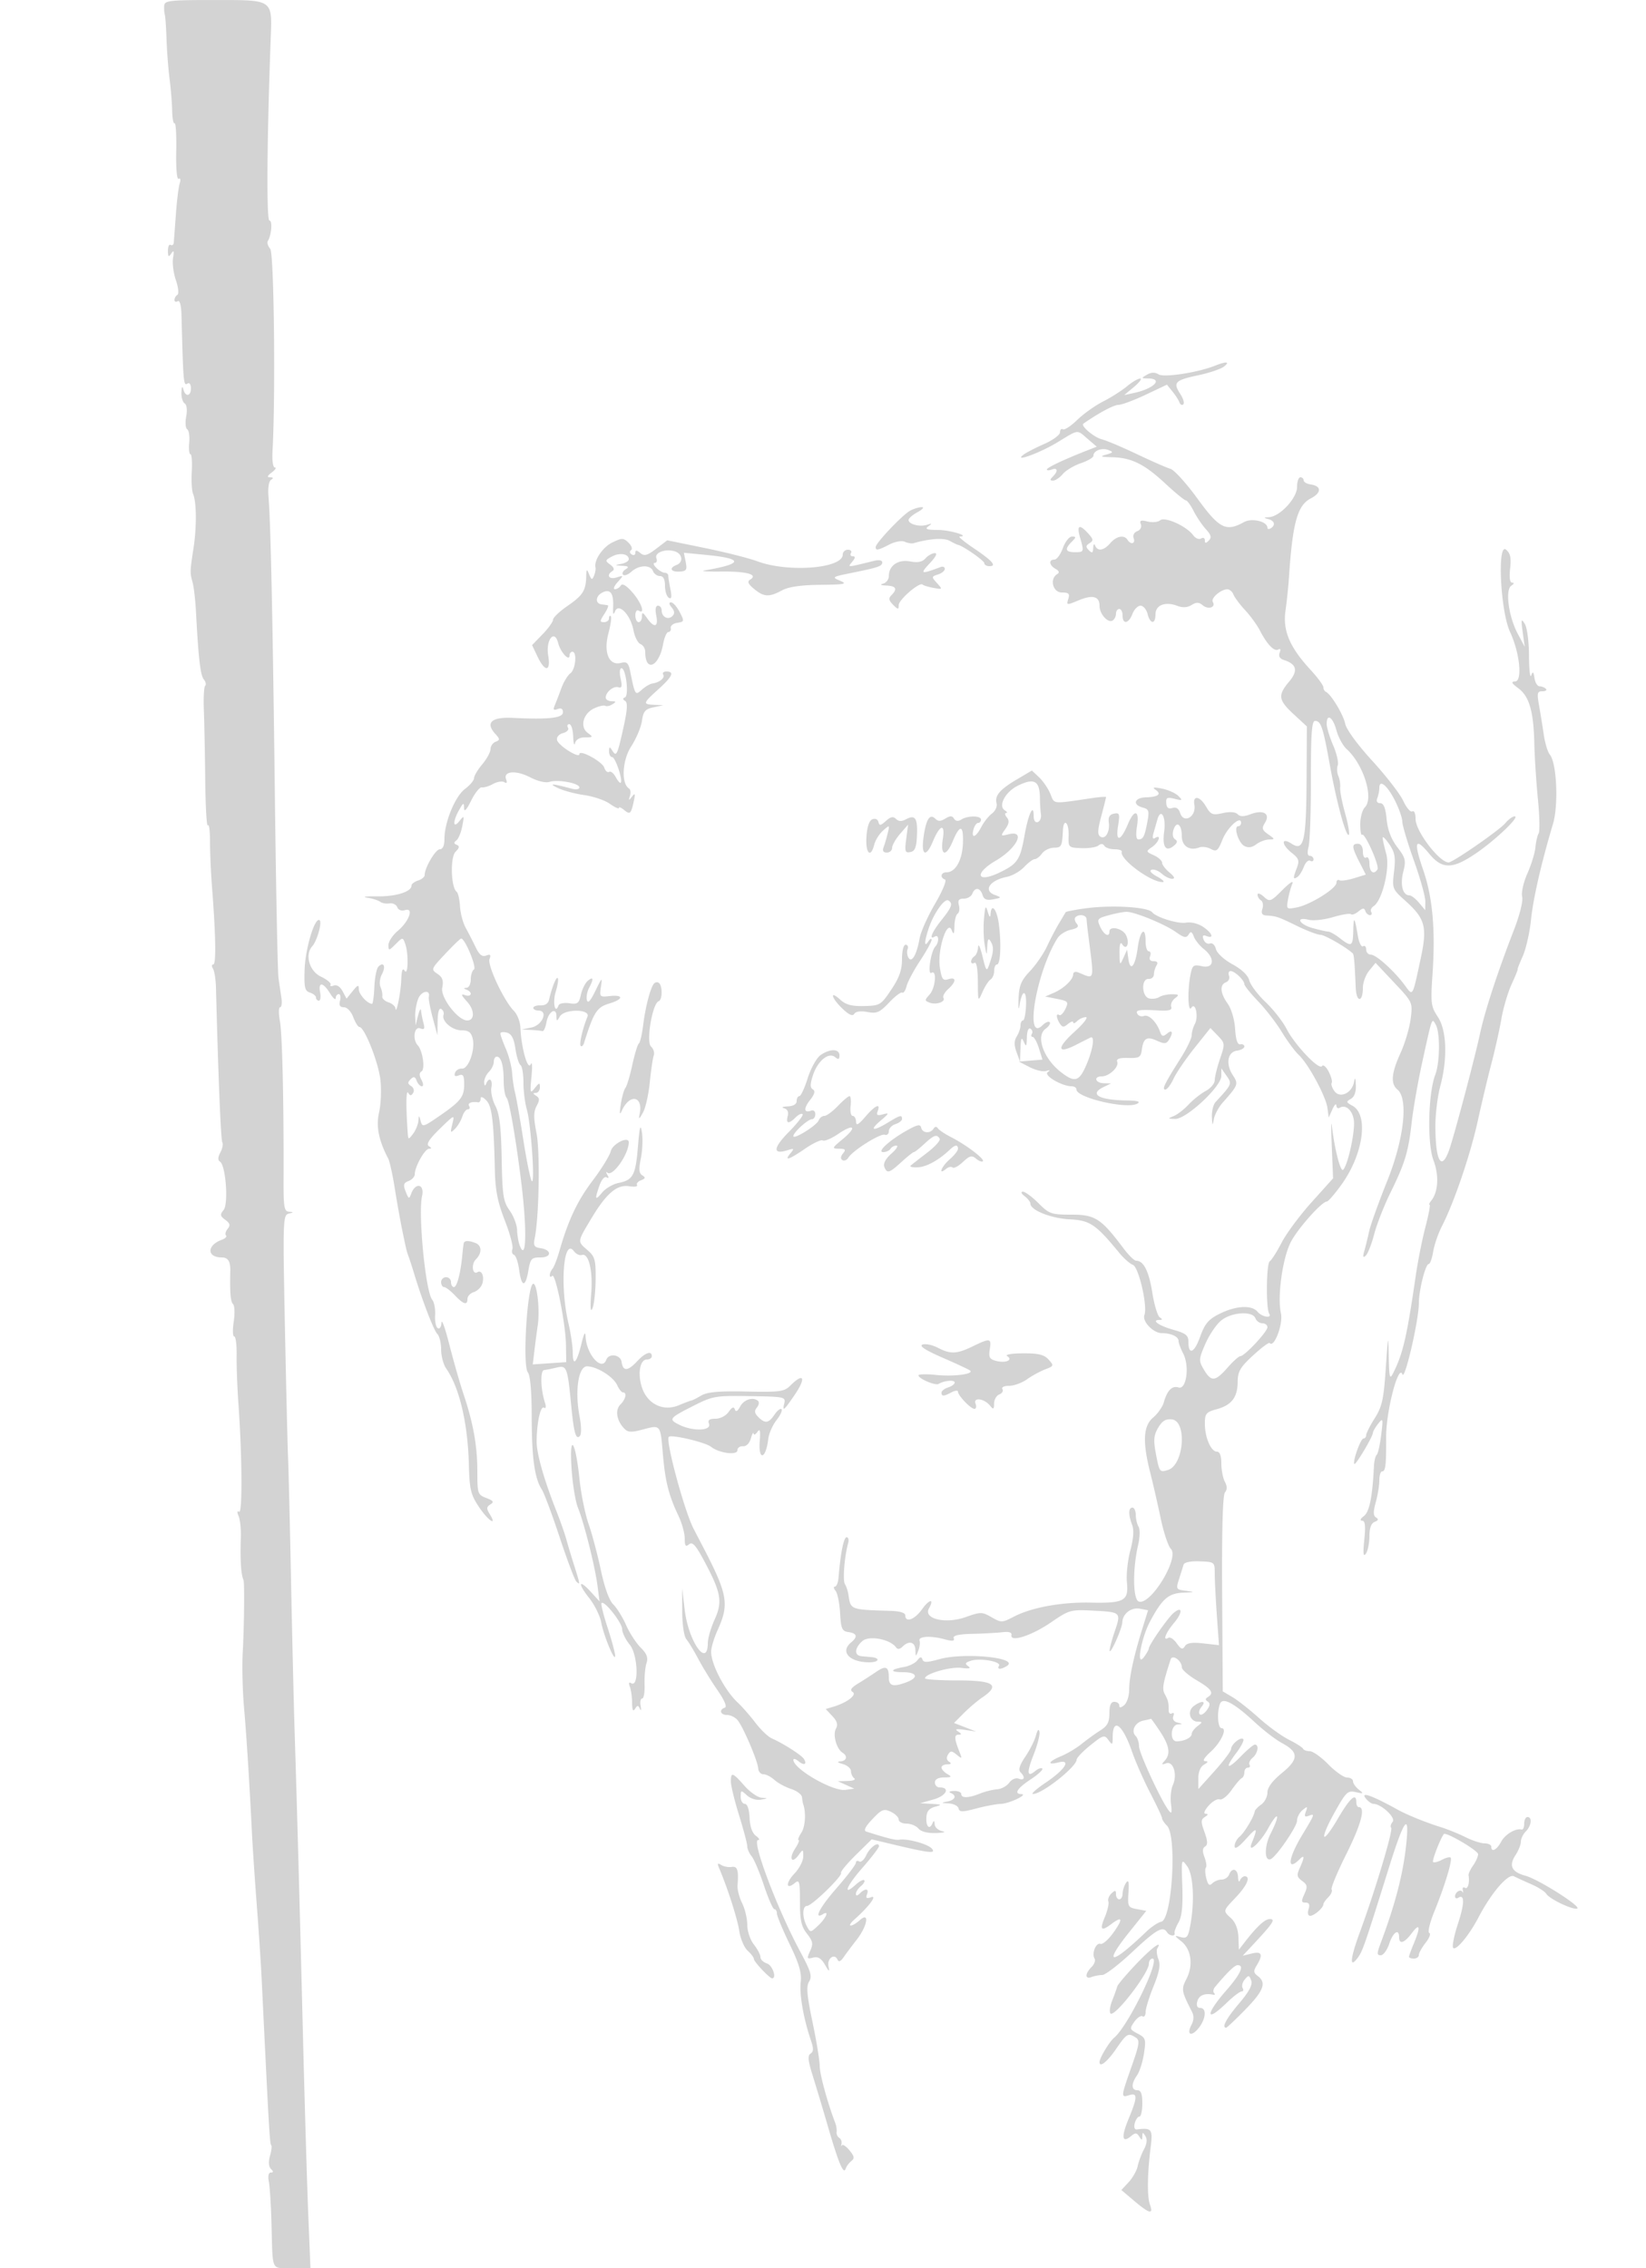 <svg xmlns="http://www.w3.org/2000/svg" width="500" height="689"><path d="M49.882 1.75c-.066.962.019 2.2.187 2.75.168.55.402 3.925.521 7.5s.536 8.975.926 12c.391 3.025.744 7.387.785 9.693.041 2.306.374 4.008.741 3.781.367-.227.588 3.601.491 8.506-.104 5.277.203 8.683.753 8.343.523-.323.655.289.302 1.401-.345 1.086-.867 5.304-1.16 9.375-.294 4.071-.585 7.944-.648 8.607-.062.663-.488.974-.947.691-.458-.283-.826.524-.818 1.794.013 1.878.204 2.029 1.022.809.755-1.126.887-.785.53 1.367-.262 1.576.127 4.619.865 6.761.743 2.157.946 4.138.455 4.442-.488.301-.887.998-.887 1.548s.45.722 1 .382c.608-.376 1.05 1.268 1.128 4.191.565 21.155.605 21.592 1.872 20.809.55-.34 1 .309 1 1.441 0 2.509-1.677 2.733-2.311.309-.287-1.101-.5-.752-.573.941-.064 1.48.374 2.994.974 3.365.649.401.839 2.01.469 3.981-.341 1.819-.201 3.566.311 3.883.512.316.785 2.151.606 4.078-.179 1.926-.008 3.502.38 3.502s.57 2.352.404 5.226c-.165 2.874.002 5.911.373 6.75 1.074 2.431 1.144 10.02.153 16.524-1.112 7.296-1.114 7.386-.266 10.5.375 1.375.835 5.425 1.024 9 .739 14.044 1.33 19.143 2.362 20.387.592.713.778 1.596.412 1.962-.366.365-.543 3.699-.394 7.408.149 3.709.339 13.337.423 21.397.084 8.06.444 14.183.8 13.607.356-.575.646 1.605.644 4.846-.001 3.241.275 9.493.615 13.893 1.148 14.862 1.287 23.5.379 23.5-.497 0-.541.563-.099 1.25.441.688.855 3.275.919 5.75.713 27.586 1.484 46.334 1.935 47.065.304.492.035 1.86-.597 3.042-.774 1.446-.814 2.355-.123 2.782 1.762 1.089 2.639 12.853 1.096 14.712-1.14 1.374-1.063 1.818.52 2.976 1.437 1.051 1.601 1.673.721 2.734-.627.755-.854 1.659-.505 2.007.349.349-.218.94-1.259 1.314-4.597 1.648-4.614 5.368-.023 5.368 1.911 0 2.652 1.192 2.585 4.161-.15 6.649.072 9.266.854 10.048.475.475.558 2.872.186 5.327-.373 2.455-.305 4.464.151 4.464.456 0 .787 2.587.737 5.75-.05 3.162.196 9.8.548 14.75 1.127 15.868 1.232 33.41.196 32.77-.597-.369-.651.134-.142 1.316.454 1.053.757 3.939.674 6.414-.23 6.895.038 11.245.804 13 .351.805.214 13.865-.231 22-.226 4.125-.056 11.55.378 16.5.779 8.896 1.638 22.463 2.405 38 .217 4.4.879 14.3 1.471 22 .592 7.7 1.273 18.05 1.513 23 2.265 46.749 2.44 49.772 2.916 50.248.221.221.038 1.673-.408 3.226-.51 1.781-.403 3.23.292 3.925.801.801.793 1.101-.033 1.101-.699 0-.93 1.055-.603 2.75.292 1.512.649 7.025.793 12.25.431 15.559-.259 14 6.195 14h5.65l-.659-16.25c-.363-8.937-1.092-33.575-1.621-54.75-1.016-40.672-1.768-68.114-2.522-92-.252-7.975-.738-28.45-1.081-45.5-.343-17.05-.751-33.925-.908-37.5-.156-3.575-.59-21.649-.964-40.164-.648-32.014-.592-33.686 1.137-34.134 1.579-.408 1.595-.485.117-.586-1.479-.101-1.696-1.385-1.663-9.866.089-23.469-.384-44.071-1.102-48-.427-2.337-.406-4.25.047-4.25.452 0 .639-1.238.415-2.75-.225-1.512-.625-4.245-.889-6.072s-.761-26.577-1.103-55c-.647-53.693-1.28-83.476-1.938-91.176-.232-2.717.075-4.789.774-5.234.805-.512.719-.742-.282-.753-1.033-.011-.892-.43.5-1.483 1.067-.808 1.491-1.482.941-1.499-.562-.018-.88-2.113-.727-4.782.961-16.707.48-60.241-.68-61.639-.696-.838-1.025-1.913-.731-2.388 1.122-1.817 1.461-6.224.477-6.224-.918 0-.744-24.802.387-55C82.688-.335 83.187.017 65.25.008 51.435.001 49.989.165 49.882 1.75m319.214 109.338c-5.212 2.084-15.506 3.673-17.15 2.646-1.114-.695-2.224-.665-3.535.096-1.811 1.051-1.793 1.111.339 1.14 4.732.064 1.813 3.089-4.25 4.404l-3 .65 3-2.507c1.65-1.379 2.472-2.509 1.827-2.512-.646-.003-2.446 1.059-4 2.358-1.555 1.3-4.806 3.368-7.225 4.596-2.42 1.228-5.966 3.755-7.881 5.615-1.916 1.86-3.874 3.141-4.352 2.845-.478-.295-.869.109-.869.899s-2.137 2.379-4.75 3.533c-2.613 1.153-5.425 2.595-6.25 3.204-3.508 2.589 4.776-.384 10.131-3.636 6.693-4.064 5.912-3.974 9.29-1.072l2.731 2.347-3.326 1.311c-6.882 2.712-11.826 5.065-11.826 5.627 0 .32.675.323 1.5.006 1.801-.691 1.966.496.3 2.162-.933.933-.913 1.2.09 1.2.709 0 2.037-.896 2.95-1.992.913-1.095 3.38-2.575 5.483-3.289 2.103-.714 3.822-1.73 3.821-2.258-.003-1.541 2.526-2.525 4.52-1.759 1.617.622 1.538.789-.664 1.402-2.003.558-1.65.716 1.782.796 5.927.138 9.812 2.056 16.202 7.999 3.016 2.806 5.817 5.101 6.224 5.101.407 0 1.48 1.463 2.383 3.25.904 1.787 2.574 4.268 3.713 5.513 1.597 1.747 1.798 2.535.883 3.45-.916.916-1.187.899-1.187-.072 0-.695-.516-.94-1.152-.547-.633.391-1.714-.058-2.403-.999-2.015-2.757-8.582-5.726-10.021-4.532-.678.563-2.406.729-3.84.369-2.049-.515-2.485-.338-2.038.828.327.852-.137 1.753-1.092 2.119-.962.369-1.42 1.266-1.089 2.129.637 1.66-.894 2.063-1.865.492-.996-1.612-3.387-1.155-5.232 1-1.948 2.275-3.864 2.587-4.606.75-.277-.687-.54-.373-.583.7-.063 1.553-.332 1.697-1.321.708-.988-.988-.946-1.424.211-2.139 1.236-.764 1.175-1.203-.414-2.958-2.679-2.961-3.554-2.544-2.485 1.182 1.276 4.449 1.255 4.507-1.57 4.507-2.881 0-3.158-.949-.929-3.179 1.372-1.371 1.38-1.571.065-1.571-.829 0-2.076 1.575-2.772 3.5-.696 1.925-1.85 3.5-2.565 3.5-1.821 0-1.62 1.721.329 2.812 1.114.623 1.272 1.132.5 1.609-2.37 1.465-1.309 5.579 1.439 5.579 2.101 0 2.454.359 1.941 1.974-.603 1.902-.493 1.918 3.05.437 4.333-1.81 6.442-1.277 6.442 1.629 0 2.491 2.558 5.351 3.992 4.465.555-.343 1.008-1.271 1.008-2.064 0-.793.45-1.441 1-1.441s1 .9 1 2c0 2.804 1.862 2.494 3-.5.523-1.375 1.628-2.5 2.456-2.5.828 0 1.788 1.125 2.133 2.5.798 3.177 2.411 3.255 2.411.117 0-2.809 2.975-3.957 6.64-2.564 1.628.619 3.047.535 4.312-.255 1.464-.915 2.229-.893 3.423.098 1.673 1.389 4.041.585 3.041-1.032-.684-1.107 2.362-3.782 4.365-3.832.705-.018 1.557.686 1.894 1.564.337.877 1.93 3.015 3.54 4.75 1.61 1.735 3.625 4.504 4.477 6.154 2.207 4.275 4.409 6.555 5.612 5.812.628-.388.792-.006.417.973-.403 1.05.03 1.819 1.24 2.203 3.934 1.248 4.436 3.252 1.645 6.569-3.504 4.163-3.302 5.608 1.388 9.937l3.994 3.688-.093 16.329c-.106 18.603-.839 21.727-4.527 19.311-3.26-2.137-3.183.249.092 2.825 2.068 1.627 2.307 2.337 1.5 4.459-1.223 3.215-1.206 3.664.102 2.856.584-.361 1.483-1.765 1.998-3.119.515-1.355 1.387-2.185 1.938-1.844.551.34 1.002.142 1.002-.44s-.499-1.059-1.108-1.059c-.718 0-.854-.969-.385-2.75.398-1.512.714-10.738.703-20.5-.017-13.899.26-17.75 1.277-17.75 1.774 0 2.408 1.903 4.496 13.5 2.034 11.295 4.929 21.922 5.749 21.101.301-.3-.217-3.27-1.151-6.598-.934-3.329-1.603-6.829-1.486-7.778.117-.949-.13-2.512-.548-3.475-.419-.963-.503-2.423-.187-3.245.315-.822-.312-3.559-1.393-6.083-1.082-2.523-1.967-5.451-1.967-6.505 0-3.309 1.877-2.088 2.957 1.924.569 2.113 1.957 4.676 3.085 5.697 5.13 4.643 8.355 14.922 5.558 17.719-.77.77-1.4 3.082-1.4 5.138s.246 3.492.547 3.192c.791-.792 5.358 9.435 4.693 10.51-1.095 1.773-2.44.86-2.44-1.656 0-1.451-.433-2.292-1-1.941-.56.346-1-.434-1-1.774 0-1.46-.585-2.393-1.5-2.393-1.971 0-1.893.976.444 5.556l1.943 3.81-3.608 1.108c-1.985.609-3.985.875-4.444.591-.459-.284-.851.073-.872.793-.048 1.751-7.911 6.649-11.981 7.463-3.147.629-3.237.555-2.759-2.252.272-1.596.87-3.792 1.33-4.88.5-1.184-.686-.455-2.957 1.816-3.628 3.628-3.877 3.718-5.695 2.073-1.045-.947-1.901-1.228-1.901-.625s.468 1.385 1.041 1.739c.572.354.767 1.505.432 2.559-.441 1.389-.108 1.948 1.21 2.031 3.038.193 3.621.392 9.317 3.177 3.025 1.478 6.225 2.693 7.11 2.698 1.272.008 7.706 3.695 9.79 5.609.394.362.58 2.469.925 10.46.197 4.561 2.175 4.554 2.175-.007 0-1.557.866-3.893 1.924-5.191l1.923-2.361 5.646 6c5.642 5.996 5.645 6.003 5.021 11-.344 2.75-1.725 7.417-3.07 10.371-2.808 6.17-3.078 9.358-.944 11.129 3.384 2.809 1.995 15.075-3.161 27.903-2.564 6.378-5.004 13.172-5.423 15.097-.418 1.925-1.082 4.625-1.474 6-.527 1.845-.416 2.224.426 1.446.626-.579 1.779-3.504 2.562-6.5.782-2.995 2.969-8.596 4.86-12.446 4.504-9.172 5.513-12.494 6.532-21.5.466-4.125 1.881-12.225 3.142-18 3.131-14.33 2.965-13.865 4.175-11.711 1.36 2.423 1.269 11.518-.152 15.211-2.159 5.611-2.484 20.91-.552 25.97 1.745 4.568 1.468 9.623-.673 12.28-.554.688-.778 1.25-.499 1.25.28 0-.29 3.04-1.265 6.755-.976 3.715-2.296 10.353-2.935 14.75-2.69 18.523-3.87 23.638-6.8 29.495-1.121 2.24-1.267 1.721-1.404-5-.141-6.919-.211-6.64-.901 3.603-.638 9.481-1.128 11.706-3.353 15.23-1.433 2.27-2.605 4.586-2.605 5.147 0 .561-.374 1.02-.832 1.02-.851 0-3.384 7.117-2.757 7.744.413.413 5.575-8.24 5.621-9.422.017-.452.744-1.722 1.614-2.822 1.478-1.868 1.538-1.637.903 3.481-.373 3.015-.987 5.715-1.364 6-.377.286-.751 1.869-.832 3.519-.458 9.305-1.367 13.793-3.052 15.071-1.09.826-1.304 1.378-.542 1.397.932.024 1.106 1.523.669 5.782-.432 4.211-.305 5.349.476 4.25.586-.825 1.072-3.202 1.081-5.281.01-2.518.544-3.985 1.599-4.39 1.118-.429 1.24-.82.415-1.33-.871-.538-.894-1.714-.09-4.611.594-2.138 1.082-5.126 1.085-6.638.003-1.512.381-2.75.839-2.75 1.057 0 1.27-1.815 1.231-10.5-.034-7.758 3.761-22.349 4.94-18.989.714 2.035 4.996-16.483 4.996-21.606 0-3.893 2.013-11.905 2.991-11.905.414 0 1.025-1.687 1.357-3.75.332-2.062 1.531-5.55 2.664-7.75 3.665-7.113 8.647-21.749 10.892-32 1.204-5.5 3.078-13.375 4.163-17.5 1.084-4.125 2.438-10.2 3.008-13.5.57-3.3 1.967-8.025 3.103-10.5 1.137-2.475 1.959-4.5 1.827-4.5-.133 0 .563-1.8 1.546-4 .983-2.2 2.11-7.15 2.506-11 .673-6.56 3.096-17.141 6.688-29.207 1.721-5.78 1.141-18.52-.958-21.05-.641-.773-1.472-3.506-1.845-6.074a335.624 335.624 0 0 0-1.438-8.919c-.662-3.703-.529-4.25 1.035-4.25.987 0 1.457-.338 1.044-.75-.412-.412-1.275-.75-1.916-.75-.642 0-1.336-1.125-1.542-2.5-.296-1.978-.505-2.143-1-.792-.344.939-.643-1.761-.665-6-.023-4.37-.583-8.574-1.292-9.708-1.074-1.716-1.164-1.361-.63 2.5l.623 4.5-2.132-4c-2.783-5.222-3.86-13.36-1.93-14.582.792-.502.911-.894.274-.903-.735-.01-.959-1.507-.644-4.304.367-3.258.069-4.634-1.241-5.721-2.738-2.273-1.714 18.721 1.221 25.01 2.956 6.336 3.823 14.989 1.506 15.032-1.302.024-1.057.522 1.015 2.069 3.326 2.482 4.626 7.011 4.849 16.899.094 4.125.582 11.677 1.085 16.782s.604 9.785.224 10.4c-.38.614-.82 2.513-.977 4.218-.157 1.705-1.252 5.277-2.434 7.939-1.205 2.713-1.905 5.814-1.592 7.057.324 1.291-.73 5.54-2.52 10.162-4.964 12.811-8.777 24.474-10.28 31.442-1.467 6.801-6.595 26.317-8.92 33.948-2.54 8.337-4.636 5.648-4.639-5.948-.001-3.575.662-8.975 1.474-12 2.271-8.462 1.967-17.017-.75-21.11-2.078-3.13-2.2-4.118-1.603-12.89.925-13.575.042-23.394-2.858-31.802-2.952-8.557-2.412-10.016 1.811-4.892 3.951 4.793 7.022 4.81 14.038.077 5.983-4.037 13.707-11.383 11.967-11.383-.618 0-1.908.942-2.865 2.092-1.734 2.085-15.912 11.908-17.187 11.908-2.823 0-10.053-9.491-10.053-13.197 0-1.674-.423-2.66-.991-2.309-.545.337-1.779-1.099-2.743-3.191-.964-2.092-5.196-7.563-9.405-12.159-4.478-4.889-7.894-9.56-8.234-11.259-.559-2.796-4.33-9.031-5.877-9.718-.413-.184-.75-.808-.75-1.389 0-.58-1.768-2.972-3.929-5.317-6.304-6.839-8.441-11.881-7.586-17.9.395-2.784.867-7.311 1.05-10.061 1.109-16.714 2.563-21.982 6.65-24.096 3.291-1.702 3.285-3.738-.013-4.224-1.195-.175-2.172-.738-2.172-1.25 0-.511-.45-.93-1-.93s-1 1.327-1 2.949c0 3.367-5.191 8.963-8.5 9.162-1.686.102-1.725.193-.25.578 1.935.506 2.295 1.856.75 2.811-.55.34-1.004.254-1.008-.191-.018-1.904-4.725-3.023-7.122-1.694-5.446 3.019-7.475 1.996-14.098-7.112-3.399-4.674-7.1-8.758-8.226-9.077-1.125-.318-5.703-2.322-10.173-4.452-4.469-2.131-9.274-4.162-10.676-4.514-2.375-.596-6.527-4.119-5.608-4.758 4.693-3.263 9.244-5.702 10.64-5.703.974 0 4.689-1.381 8.256-3.069l6.485-3.067 1.686 2.082c.928 1.145 1.885 2.638 2.128 3.318.243.681.765.939 1.159.574s-.033-1.808-.949-3.206c-2.247-3.428-1.563-4.131 5.471-5.624 3.313-.703 6.813-1.878 7.779-2.611 2.038-1.546.807-1.689-2.648-.308M276.5 155.123c-2.311 1.227-10.5 9.856-10.5 11.064 0 1.152.688 1.026 4.14-.759 1.73-.895 3.756-1.258 4.7-.842.913.403 2.11.6 2.66.439 4.808-1.404 9.238-1.694 10.986-.719 1.108.618 2.239 1.165 2.514 1.217 1.5.28 8 4.811 8 5.576 0 .495.702.901 1.559.901 2.334 0 .877-1.653-4.869-5.523-2.84-1.912-4.719-3.484-4.177-3.492 3.393-.053-2.866-1.96-6.513-1.985-3.485-.024-4.162-.274-3-1.11 1.235-.888 1.166-.97-.391-.462-2.212.722-5.609-.164-5.609-1.463 0-.496 1.238-1.572 2.75-2.393 1.512-.821 2.075-1.496 1.25-1.502-.825-.005-2.4.469-3.5 1.053m-90.473 9.661c-2.94 1.424-5.65 5.439-5.139 7.615.116.495-.084 1.62-.446 2.5-.563 1.372-.774 1.315-1.479-.399-.73-1.775-.83-1.7-.893.668-.112 4.264-1.037 5.714-5.69 8.915-2.409 1.657-4.38 3.533-4.38 4.167 0 .635-1.435 2.635-3.189 4.445l-3.189 3.29 1.673 3.507c2.275 4.772 4.064 4.594 3.234-.321-.81-4.792 1.919-8.218 3.028-3.8.69 2.751 3.443 5.75 3.443 3.751 0-.617.394-1.122.875-1.122 1.477 0 .969 5.394-.618 6.554-.821.601-2.054 2.634-2.74 4.519-.686 1.885-1.583 4.22-1.993 5.188-.575 1.357-.376 1.62.865 1.143 1.069-.41 1.611-.078 1.611.989 0 1.748-4.283 2.224-15.245 1.694-6.437-.311-8.386 1.453-5.333 4.827 1.478 1.633 1.492 1.905.121 2.431-.849.326-1.543 1.329-1.543 2.229 0 .901-1.125 2.974-2.5 4.608-1.375 1.634-2.5 3.527-2.5 4.207 0 .679-1.238 2.157-2.75 3.285-2.999 2.235-6.25 10.146-6.25 15.21 0 1.989-.501 3.116-1.386 3.116-1.31 0-4.614 5.61-4.614 7.834 0 .567-.9 1.317-2 1.666s-2 1.039-2 1.532c0 1.885-4.734 3.363-10.5 3.28-3.3-.048-4.65.128-3 .389 1.65.262 3.45.828 4 1.259.55.431 1.815.652 2.812.491.996-.161 2.062.36 2.368 1.158.332.865 1.283 1.22 2.356.88 2.757-.876 1.267 3.385-2.207 6.308-1.556 1.31-2.829 3.241-2.829 4.292 0 1.803.123 1.788 2.166-.255 2.132-2.132 2.178-2.135 2.9-.184 1.081 2.922.952 9.988-.151 8.247-.606-.957-.926-.138-1.018 2.603-.134 4.001-1.555 11.049-1.779 8.817-.065-.65-1.03-1.472-2.144-1.825-1.115-.354-1.944-1.172-1.843-1.818.102-.646-.146-1.926-.55-2.846-.404-.919-.214-2.645.423-3.836 1.271-2.375.561-3.957-1.052-2.344-.559.559-1.114 3.341-1.234 6.183-.12 2.843-.443 5.154-.718 5.137-1.453-.092-4-2.918-4-4.439 0-1.471-.298-1.382-1.863.55l-1.863 2.301-1.214-2.268c-.737-1.377-1.792-2.045-2.689-1.701-.811.311-1.246.195-.966-.258s-1.046-1.565-2.948-2.472c-3.511-1.674-4.916-6.676-2.593-9.231 1.456-1.603 3.066-7.375 2.204-7.908-1.468-.907-4.33 8.594-4.539 15.073-.175 5.395.071 6.441 1.632 6.936 1.012.321 1.839 1.003 1.839 1.516 0 .513.388.933.861.933.474 0 .647-1.125.384-2.5-.632-3.305.87-3.18 2.997.25.938 1.512 1.717 2.188 1.731 1.5.015-.687.435-1.25.933-1.25.499 0 .671.9.384 2-.372 1.422-.031 2 1.18 2 .975 0 2.188 1.284 2.836 3 .623 1.65 1.471 3 1.884 3 1.511 0 5.756 10.693 6.36 16.021.341 3.014.164 7.462-.394 9.886-.979 4.255-.145 8.478 2.789 14.12.436.84 1.326 4.89 1.977 9 .65 4.11 1.695 9.948 2.32 12.973 1.262 6.098 1.214 5.903 1.975 8 .299.825 1.021 3.075 1.604 5 2.465 8.131 5.939 17.16 7.018 18.239.639.639 1.161 2.771 1.161 4.738 0 1.968.689 4.562 1.532 5.765 4.01 5.725 6.581 16.632 6.898 29.26.187 7.448.562 9.029 3.025 12.75 2.762 4.174 5.765 6.19 3.303 2.217-1.037-1.673-1-2.19.208-2.942 1.173-.729.922-1.119-1.25-1.945-2.596-.987-2.716-1.34-2.716-8.008 0-7.805-1.227-14.681-4.208-23.574-1.106-3.3-3.037-10.05-4.292-15-1.255-4.95-2.33-7.961-2.391-6.691-.061 1.305-.555 2.033-1.135 1.675-.565-.349-.925-2.135-.802-3.968.123-1.833-.275-3.937-.885-4.675-2.01-2.429-4.311-25.973-3.079-31.496.809-3.627-1.97-4.27-3.282-.76-.658 1.759-.796 1.711-1.695-.585-.806-2.061-.649-2.626.895-3.218 1.031-.395 1.874-1.338 1.874-2.096 0-2.25 3.051-7.685 4.323-7.701.851-.011.834-.233-.062-.803-.876-.556.098-2.091 3.318-5.234 4.527-4.418 4.553-4.428 3.821-1.458-.663 2.69-.583 2.836.799 1.453.846-.845 1.852-2.528 2.236-3.74.385-1.211 1.146-2.203 1.691-2.203.546 0 .714-.45.374-1-.556-.899.757-1.433 2.75-1.118.412.065.75-.428.75-1.096 0-.766.624-.591 1.688.473 1.748 1.748 2.288 6.105 2.631 21.241.138 6.117.851 9.712 3.028 15.276 1.566 4.001 2.604 7.91 2.306 8.685-.297.775-.087 1.561.468 1.746.554.185 1.263 2.239 1.575 4.565.714 5.324 1.926 5.423 2.804.228.613-3.626.956-4 3.671-4 3.503 0 3.453-2.312-.062-2.828-1.843-.27-2.138-.795-1.687-3 1.33-6.507 1.669-26.219.549-31.912-.916-4.657-.91-6.506.028-8.257.968-1.81.94-2.427-.146-3.115-.998-.633-1.025-.861-.103-.873.688-.008 1.25-.776 1.25-1.706 0-1.48-.193-1.449-1.545.25-1.429 1.795-1.504 1.528-1.004-3.559.299-3.032.188-4.679-.245-3.671-.883 2.051-2.893-5.103-3.118-11.096-.067-1.797-.956-4.101-1.975-5.12-3.014-3.014-8.133-13.899-7.415-15.768.494-1.287.249-1.539-1.024-1.05-1.218.467-2.091-.233-3.21-2.576a133.084 133.084 0 0 0-3.022-5.901c-.817-1.475-1.589-4.4-1.714-6.5-.125-2.1-.577-4.077-1.004-4.393-1.742-1.291-2.007-10.499-.35-12.156 1.197-1.197 1.291-1.737.367-2.113-.903-.366-.935-.729-.117-1.33.619-.454 1.427-2.401 1.797-4.326.632-3.285.578-3.381-.874-1.559-2.015 2.529-2.049.061-.047-3.441 1.271-2.223 1.433-2.278 1.465-.5.024 1.322.753.553 2.149-2.268 1.162-2.347 2.624-4.165 3.249-4.04s2.159-.338 3.408-1.028c1.249-.691 2.788-.937 3.42-.546.748.463.94.164.548-.855-.968-2.524 3.016-2.859 7.32-.615 2.266 1.181 4.685 1.751 5.857 1.379 2.576-.818 9.084.395 9.084 1.693 0 .548-1.012.727-2.25.396-6.13-1.636-7.371-1.696-4.25-.204 1.65.788 5.25 1.748 8 2.132 2.75.384 6.238 1.574 7.75 2.645 1.512 1.071 2.75 1.636 2.75 1.257 0-.38.686-.122 1.524.574 1.852 1.537 2.131 1.3 2.976-2.522.532-2.409.431-2.703-.513-1.498-1.014 1.294-1.1 1.264-.625-.218.303-.945.179-1.947-.274-2.228-2.444-1.51-2.084-8.598.65-12.805 1.519-2.337 2.987-5.821 3.262-7.743.416-2.91 1.002-3.601 3.5-4.132l3-.637-2.75-.119c-3.575-.153-3.497-.448 1.25-4.737 4.264-3.853 4.958-5.381 2.441-5.381-.857 0-1.3.419-.984.931.612.989-1.075 2.379-3.295 2.715-.735.112-2.157.945-3.159 1.851-2.036 1.843-2.098 1.749-3.526-5.331-.573-2.837-1.007-3.25-2.917-2.77-3.597.902-5.288-3.223-3.722-9.078.674-2.523.987-4.827.694-5.119-.293-.293-.532-.007-.532.634 0 .642-.685 1.167-1.523 1.167-1.333 0-1.319-.311.115-2.5.901-1.375 1.361-2.556 1.023-2.625a25.161 25.161 0 0 0-1.782-.25c-2.051-.22-2.023-2.453.046-3.56 2.485-1.33 3.574.094 3.369 4.406-.101 2.133.07 2.502.579 1.245 1.089-2.688 4.717 1.041 5.602 5.758.375 1.997 1.332 3.881 2.126 4.186.795.304 1.445 1.369 1.445 2.365 0 6.335 4.173 4.581 5.413-2.275.373-2.062 1.107-3.75 1.632-3.75.525 0 .842-.552.705-1.226-.138-.675.758-1.38 1.99-1.569 2.145-.327 2.176-.467.725-3.273-.834-1.613-2.01-2.932-2.613-2.932-.717 0-.653.535.183 1.542.91 1.096.97 1.853.21 2.613-1.299 1.299-3.245.271-3.245-1.714 0-.793-.506-1.441-1.125-1.441-.717 0-.907 1.089-.525 3 .708 3.539-.603 3.904-2.793.777-1.28-1.826-1.557-1.915-1.557-.5 0 .948-.45 1.723-1 1.723s-1-.927-1-2.059c0-1.132.45-1.781 1-1.441 2.112 1.305.868-2.38-1.857-5.501-1.853-2.122-3.103-2.872-3.559-2.135-.386.625-1.195 1.136-1.798 1.136s-.239-.96.809-2.133c1.888-2.114 1.885-2.127-.345-1.433-2.295.715-3.176-.744-1.19-1.971.673-.416.424-1.12-.68-1.927-1.621-1.186-1.586-1.355.518-2.481 2.358-1.263 5.102-.809 5.102.844 0 .529-1.012 1.157-2.25 1.395-2.121.409-2.106.442.25.585 1.953.118 2.178.355 1.029 1.082-.809.512-1.149 1.252-.756 1.645s1.54-.032 2.55-.945c2.285-2.068 5.774-2.154 6.539-.161.316.825 1.264 1.5 2.107 1.5 1.028 0 1.531.967 1.531 2.941 0 1.618.52 3.262 1.156 3.655.831.514.971-.209.5-2.566-.361-1.804-.656-3.674-.656-4.155 0-.481-.482-.875-1.071-.875-.59 0-1.747-.675-2.572-1.5s-1.032-1.5-.46-1.5c.572 0 .797-.634.499-1.41-.657-1.713 2.767-2.99 5.604-2.09 2.347.745 2.657 3.311.5 4.138-2.344.9-1.76 2.166.925 2.006 2.099-.125 2.349-.518 1.866-2.936l-.558-2.791 6.884.673c11.384 1.114 11.176 2.696-.617 4.702-1.375.234.875.385 5 .336 7.767-.093 11.391.894 8.91 2.428-.989.611-.713 1.296 1.143 2.841 2.982 2.482 4.558 2.57 8.447.474 2.054-1.107 5.745-1.647 11.707-1.712 7.468-.081 8.321-.256 6-1.229-2.601-1.09-2.471-1.182 3.293-2.351 8.439-1.711 9.5-2.076 9.5-3.263 0-.617-1.03-.795-2.5-.433-8.397 2.071-8.099 2.059-6.628.278.967-1.17 1.023-1.661.191-1.661-.649 0-.903-.45-.563-1 .34-.55-.084-1-.941-1s-1.559.662-1.559 1.472c0 4.241-16.621 5.535-26 2.024-2.475-.927-9.634-2.736-15.908-4.021l-11.408-2.336-3.344 2.551c-2.741 2.09-3.615 2.326-4.842 1.308-1.117-.927-1.498-.943-1.498-.061 0 .649-.498.873-1.107.497-.632-.391-.715-.952-.195-1.309.502-.344.152-1.36-.777-2.259-1.539-1.489-1.974-1.496-4.894-.082m95.101 4.842c-.967 1.094-2.339 1.369-4.652.936-3.658-.687-6.476 1.244-6.476 4.436 0 1.02-.788 2.061-1.75 2.313-1.077.281-.692.502 1 .573 2.973.125 3.445 1.021 1.543 2.923-.943.943-.834 1.581.5 2.914 1.516 1.517 1.707 1.529 1.707.112 0-1.651 6.367-7.133 7.254-6.246.275.276 1.774.732 3.33 1.014 2.757.5 2.784.463 1.05-1.453-1.714-1.893-1.703-1.991.293-2.625 1.14-.362 2.073-1.126 2.073-1.697 0-.572-.562-.829-1.25-.57-6.069 2.281-6.419 2.161-3.313-1.137 1.864-1.979 2.412-3.105 1.5-3.081-.79.021-2.054.736-2.809 1.588m-92.602 36.492c.522 2.379.365 3.012-.662 2.67-1.478-.493-3.864 1.446-3.864 3.141 0 .589.787 1.078 1.75 1.086 1.452.013 1.502.172.298.934-.799.506-1.778.718-2.175.472-.398-.245-1.893.086-3.322.738-3.402 1.55-4.505 5.67-2.007 7.497 1.712 1.251 1.658 1.344-.78 1.344-1.652 0-2.786.645-3.075 1.75-.251.963-.509.063-.573-2-.064-2.062-.593-3.75-1.175-3.75-.582 0-.762.48-.399 1.067.364.591-.301 1.319-1.49 1.63-1.234.322-2.022 1.215-1.85 2.097.319 1.642 6.798 5.748 6.798 4.308 0-1.538 6.981 2.262 7.571 4.12.315.994.968 1.563 1.451 1.265.483-.299 1.387.408 2.009 1.571.622 1.162 1.307 1.937 1.523 1.721.723-.723-1.636-7.779-2.601-7.779-.524 0-.946-.787-.938-1.75.013-1.468.166-1.513.946-.279 1.29 2.041 1.543 1.53 3.416-6.904 1.201-5.408 1.343-7.622.523-8.129-.762-.471-.785-.816-.069-1.067 1.307-.459.319-8.871-1.042-8.871-.541 0-.654 1.339-.263 3.118m120.449 30.607c-5.273 3.124-6.863 4.988-6.251 7.329.247.942-.378 2.327-1.388 3.079-1.01.752-2.475 2.605-3.255 4.117-1.649 3.196-3.133 3.665-2.371.75.288-1.1.921-2 1.407-2 .485 0 .883-.45.883-1 0-1.255-4.008-1.281-5.974-.037-.972.614-1.727.524-2.219-.266-.574-.922-1.183-.926-2.648-.019-1.413.875-2.193.888-3.031.05-1.666-1.666-2.795.079-3.572 5.522-.808 5.657.727 6.402 2.829 1.372 2.171-5.198 3.791-5.572 3.011-.696-.813 5.085.98 5.502 2.989.696 2.201-5.27 3.323-5.098 3.127.479-.184 5.218-2.253 8.899-5.002 8.899-1.722 0-2.055 1.652-.442 2.189.597.199-.725 3.424-2.998 7.314-2.236 3.827-4.351 8.542-4.7 10.478-.908 5.044-2.371 7.635-3.385 5.995-.44-.712-.568-1.898-.285-2.635.282-.738.016-1.341-.593-1.341-.641 0-1.107 1.846-1.107 4.387 0 3.287-.816 5.606-3.254 9.25-3.137 4.689-3.432 4.867-8.25 4.985-3.752.092-5.556-.387-7.246-1.924-3.327-3.026-2.736-.538.64 2.697 1.992 1.908 3.116 2.405 3.615 1.597.452-.732 1.956-.941 4.004-.556 2.839.532 3.722.147 6.56-2.862 1.804-1.912 3.603-3.277 3.999-3.032.395.244.99-.635 1.321-1.955.331-1.319 2.179-4.793 4.106-7.72 1.928-2.927 3.498-5.782 3.49-6.344-.009-.563-.452-.348-.985.477-1.321 2.044-1.246.023.153-4.101 1.525-4.495 4.767-9.067 5.923-8.352 1.474.911 1.116 1.936-2.076 5.953-2.958 3.722-3.951 6.206-2 5 1.232-.762 1.332 1.741.121 3.05-1.375 1.487-2.456 8.775-1.185 7.989 1.736-1.072 1.244 4.604-.572 6.611-1.515 1.674-1.515 1.855 0 2.436 2.004.769 4.965-.245 4.223-1.445-.297-.481.35-1.679 1.437-2.662 2.519-2.28 2.541-3.793.044-3.001-1.65.524-2.026-.018-2.58-3.711-.78-5.197 2.271-14.628 3.619-11.188.589 1.505.768 1.23.823-1.27.038-1.755.478-3.443.976-3.751.498-.308.671-1.46.383-2.559-.394-1.509-.03-1.999 1.487-1.999 1.106 0 2.269-.675 2.586-1.5.792-2.065 2.382-1.881 3.093.357.442 1.393 1.258 1.729 3.265 1.346 2.595-.496 2.609-.537.478-1.325-3.628-1.343-1.548-4.458 3.674-5.502 1.643-.329 3.998-1.673 5.232-2.987 1.235-1.314 2.679-2.389 3.21-2.389.531 0 1.533-.776 2.227-1.726.694-.949 2.319-1.736 3.611-1.75 2.294-.023 2.482-.386 2.733-5.274.198-3.879 1.849-2.447 1.729 1.5-.113 3.702-.063 3.752 3.886 3.909 2.2.087 4.522-.272 5.161-.799.748-.616 1.392-.584 1.809.091.356.577 1.746 1.049 3.089 1.049s2.332.337 2.199.75c-.718 2.222 8.869 9.32 12.44 9.21.716-.022-.048-.771-1.698-1.665-1.816-.984-2.484-1.798-1.692-2.063.719-.24 2.105.284 3.079 1.165.974.882 2.41 1.588 3.192 1.57.948-.022.673-.658-.829-1.911-1.238-1.032-2.25-2.377-2.25-2.988 0-.611-1.123-1.623-2.496-2.248-2.451-1.117-2.46-1.163-.5-2.535 2.053-1.438 2.873-3.945.889-2.719-.737.456-.904-.027-.5-1.441.334-1.169.864-3.032 1.179-4.14 1.055-3.715 2.685-.878 2.071 3.603-.643 4.688.5 6.368 2.948 4.336 1.083-.899 1.181-1.447.349-1.961-.672-.415-.87-1.607-.475-2.853.915-2.884 2.535-1.682 2.535 1.882 0 3.041 2.35 4.578 5.281 3.454.859-.33 2.452-.124 3.54.458 1.739.931 2.166.585 3.55-2.873 1.483-3.707 5.629-7.439 5.629-5.066 0 .569-.388 1.035-.861 1.035-1.511 0 .036 5.024 1.845 5.992 1.192.637 2.334.481 3.628-.499 1.038-.786 2.776-1.444 3.861-1.461 1.867-.03 1.854-.114-.232-1.576-1.885-1.32-2.025-1.831-.972-3.53 1.699-2.742-.497-4.044-4.36-2.586-2.078.785-3.185.784-3.972-.003-.688-.688-2.36-.805-4.519-.318-3.097.698-3.594.492-5.144-2.133-1.815-3.072-3.987-3.36-3.463-.458.664 3.673-3.237 5.955-4.324 2.53-.43-1.354-1.223-1.859-2.355-1.5-1.197.38-1.752-.057-1.857-1.462-.128-1.692.265-1.899 2.527-1.331 2.417.607 2.527.521 1.131-.874-.85-.851-3.096-1.854-4.99-2.23-2.449-.485-3.018-.392-1.972.324 1.974 1.35.899 2.224-2.868 2.331-3.53.1-4.211 2.261-.98 3.106 1.867.488 2.037 1.014 1.409 4.359-.837 4.462-1.275 5.319-2.719 5.319-.687 0-.84-1.429-.429-4 .791-4.948-.811-5.308-2.769-.622-2.192 5.247-3.789 5.564-2.995.595.598-3.74.47-4.136-1.226-3.799-1.301.258-1.797 1.067-1.584 2.583.406 2.892-1.012 5.354-2.54 4.41-.925-.572-.866-1.999.253-6.205.799-3.004 1.459-5.614 1.465-5.8.007-.186-1.788-.073-3.988.25-12.713 1.869-11.596 1.977-12.933-1.25-.675-1.631-2.215-3.892-3.422-5.026l-2.195-2.062-4.475 2.651m.186 1.966c-3.778 1.861-6.04 6.134-3.95 7.461.709.449.896.824.417.833-.48.008-.381.608.221 1.333.807.973.686 1.9-.462 3.541-1.506 2.148-1.472 2.2 1.028 1.573 5.231-1.313 2.531 4.238-3.892 8.002-6.788 3.978-5.815 6.975 1.169 3.601 5.386-2.602 6.216-3.839 7.515-11.189 1.156-6.546 2.793-10.04 2.793-5.963 0 1.396.486 2.112 1.25 1.843.688-.243 1.12-1.293.961-2.334-.159-1.04-.299-3.229-.311-4.863-.038-5.364-1.71-6.316-6.739-3.838m109.839.644c0 .826-.273 2.213-.607 3.083-.385 1.003-.066 1.582.873 1.582 1.039 0 1.618 1.446 1.946 4.856.313 3.253 1.385 6.061 3.248 8.503 2.505 3.284 2.684 4.032 1.8 7.516-.996 3.925-.152 7.125 1.879 7.125.572 0 1.885 1.012 2.917 2.25l1.877 2.25.034-2.638c.018-1.451-1.542-7.045-3.467-12.432-1.925-5.387-3.513-10.725-3.528-11.862-.016-1.138-1.048-4.062-2.295-6.5-2.32-4.535-4.677-6.417-4.677-3.733m-154 9.552c-.968.395-1.606 2.298-1.8 5.363-.317 5.01 1.299 6.594 2.371 2.324.335-1.335 1.536-3.247 2.669-4.25 2.028-1.796 2.049-1.783 1.414.833-.355 1.462-.921 3.374-1.257 4.25-.403 1.05-.063 1.593.996 1.593.884 0 1.607-.65 1.607-1.444 0-.795 1.093-2.707 2.429-4.25l2.429-2.806-.574 4.351c-.506 3.829-.356 4.309 1.244 4 1.418-.274 1.862-1.4 2.019-5.12.22-5.239-.547-6.336-3.373-4.824-1.288.689-2.218.649-2.997-.13-.84-.84-1.627-.68-3.066.622-1.592 1.441-1.995 1.497-2.273.313-.197-.839-.964-1.183-1.838-.825m155.012 5.613c0 .55.491 2.772 1.092 4.937 1.187 4.275-1.232 14.196-3.871 15.874-.701.447-1.014 1.234-.695 1.75.319.517.141.939-.396.939-.536 0-1.165-.562-1.396-1.25-.327-.971-.798-.939-2.108.143-.927.765-1.94 1.139-2.249.829-.31-.309-2.758.089-5.44.886-2.682.796-6.018 1.162-7.413.812-4.115-1.033-2.962 1.368 1.214 2.527 2.063.573 4.2 1.054 4.75 1.07.55.015 2.125.907 3.5 1.983 3.547 2.775 3.99 2.531 4.079-2.25.086-4.637.419-4.271 1.39 1.528.347 2.078 1.059 3.514 1.582 3.191.522-.323.949.115.949.972s.627 1.559 1.394 1.559c1.63 0 7.088 4.909 10.304 9.269 2.542 3.445 2.31 3.826 4.841-7.953 2.093-9.742 1.437-12.214-4.697-17.721-3.916-3.515-3.977-3.674-3.372-8.837.504-4.308.247-5.8-1.421-8.258-1.12-1.65-2.036-2.55-2.037-2m-121.1 24.5c-.227 2.475-.134 6.075.206 8 .607 3.433.622 3.443.781.5.125-2.311.371-2.643 1.072-1.446.98 1.675.89 3.042-.454 6.946-.79 2.294-.961 2.088-2.07-2.5-.665-2.75-1.263-4.014-1.328-2.809-.066 1.205-.569 2.469-1.119 2.809-.55.34-1 1.068-1 1.618s.45.722 1 .382c.625-.386 1.015 1.749 1.039 5.691.039 6.202.062 6.256 1.401 3.179.75-1.721 1.857-3.435 2.461-3.809.605-.373 1.099-1.552 1.099-2.62s.377-1.941.838-1.941c1.077 0 1.372-6.162.587-12.25-.589-4.565-2.318-6.62-2.525-3-.064 1.131-.36.866-.838-.75-.628-2.127-.8-1.829-1.15 2m30.799-3.055c-3.183.44-5.883.969-6 1.177-.116.208-1.02 1.728-2.008 3.378-.989 1.65-2.633 4.8-3.654 7s-3.34 5.575-5.154 7.5c-2.729 2.896-3.331 4.363-3.493 8.5-.107 2.75.018 3.65.278 2 .789-4.993 2.19-5.083 1.999-.129-.099 2.546-.516 4.629-.929 4.629-.413 0-.75.681-.75 1.514 0 .832-.512 2.333-1.138 3.335-.821 1.315-.843 2.635-.079 4.737l1.059 2.914.149-4c.119-3.186.324-3.593 1.009-2 .716 1.666.871 1.448.93-1.309.042-1.973.48-3.055 1.086-2.681.559.346.758 1.047.441 1.559-.316.512-.209.931.239.931.448 0 1.3 1.552 1.894 3.449l1.08 3.45-3.585.3-3.585.301 3.301 1.699c1.816.934 4.066 1.454 5 1.156 1.201-.384 1.331-.278.444.363-1.325.956 4.336 4.282 7.289 4.282.806 0 1.466.444 1.466.987 0 2.506 15.304 6.061 18.47 4.29 1.119-.627.138-.916-3.277-.968-8.418-.127-11.453-1.914-6.943-4.089l2.25-1.085-2.25-.067c-2.571-.078-3.128-2.068-.579-2.068 2.255 0 5.31-2.885 4.711-4.448-.341-.887.641-1.229 3.317-1.156 3.333.091 3.842-.204 4.136-2.396.484-3.615 1.511-4.255 4.584-2.855 2.256 1.028 2.881.993 3.637-.202 1.413-2.232 1.108-3.324-.544-1.953-1.217 1.01-1.61.895-2.152-.627-1.054-2.956-3.432-5.273-4.853-4.727-.717.275-1.602.02-1.965-.568-.765-1.237.312-1.425 6.325-1.102 3.293.176 4.255-.098 3.912-1.116-.25-.743.26-1.898 1.133-2.568 1.377-1.057 1.256-1.221-.912-1.235-1.375-.009-3.112.372-3.861.846-.748.474-2.136.659-3.083.411-2.294-.599-2.423-6.075-.139-5.915.871.061 1.595-.564 1.609-1.389.015-.825.379-2.062.809-2.75.509-.813.201-1.25-.883-1.25-1.07 0-1.46-.537-1.09-1.5.316-.825.139-1.5-.393-1.5-.533 0-.969-1.35-.969-3 0-4.823-1.683-3.45-2.4 1.959-.749 5.645-2.278 7.424-2.844 3.308l-.38-2.767-1.125 2.5c-1.065 2.369-1.127 2.29-1.172-1.5-.032-2.602.252-3.526.811-2.643 1.355 2.138 2.387-.472 1.121-2.836-1.098-2.053-5.011-2.85-5.011-1.021 0 1.88-1.677 1.003-2.801-1.464-1.055-2.314-.899-2.525 2.589-3.494 2.042-.567 4.483-1.033 5.425-1.036 2.485-.009 11.64 3.753 15.059 6.187 2.384 1.698 3.093 1.835 3.778.727.663-1.073 1.002-.944 1.593.608.413 1.085 1.787 2.792 3.054 3.795 3.473 2.748 3.12 6.015-.562 5.207-2.604-.572-2.923-.34-3.5 2.545-.943 4.714-.776 11.695.242 10.09 1.257-1.983 2.273 2.687 1.072 4.931-.522.975-.949 2.513-.949 3.419 0 .905-1.469 3.972-3.264 6.816-4.985 7.893-5.859 9.669-4.758 9.669.547 0 1.666-1.462 2.487-3.25.82-1.788 3.68-5.995 6.355-9.351l4.864-6.101 2.255 2.343c2.199 2.284 2.215 2.459.658 7.029-.878 2.577-1.597 5.495-1.597 6.482 0 .988-1.238 2.463-2.75 3.278s-3.858 2.676-5.211 4.136c-1.354 1.46-3.379 3.026-4.5 3.481-1.879.761-1.842.829.461.868 3.387.056 14-9.838 14-13.052v-2.308l1.6 2.284c1.697 2.423 1.645 2.546-3.35 7.951-.687.744-1.189 2.783-1.114 4.531.117 2.723.201 2.821.585.679.247-1.375 1.446-3.625 2.664-5 4.77-5.383 4.876-5.671 3.105-8.375-2.227-3.398-1.611-7.037 1.26-7.445 1.238-.175 2.25-.738 2.25-1.25 0-.511-.562-.818-1.25-.68-.833.167-1.354-1.395-1.562-4.683-.18-2.837-1.136-6.089-2.25-7.654-2.296-3.225-2.491-5.763-.501-6.527a1.534 1.534 0 0 0 .893-1.969c-.299-.779-.078-1.417.492-1.417 1.245 0 4.178 2.8 4.178 3.99 0 .466 1.873 2.796 4.163 5.178 2.289 2.383 5.529 6.582 7.201 9.332 1.671 2.75 3.999 5.9 5.172 7 2.918 2.735 8.213 12.533 8.694 16.09l.394 2.91 1.125-2.5c.618-1.375 1.153-1.911 1.188-1.191.034.72.472 1.056.973.747 1.816-1.123 3.893.649 4.341 3.703.469 3.196-1.752 13.557-3.236 15.096-.796.825-2.591-6.13-3.447-13.355-.228-1.925-.237.881-.019 6.235l.395 9.734-6.527 7.266c-3.591 3.996-7.687 9.515-9.104 12.265-1.416 2.75-3.035 5.294-3.597 5.653-1.054.675-1.206 14.245-.177 15.91.96 1.554-2.199 1.052-3.539-.563-1.753-2.112-6.554-1.863-11.477.596-3.448 1.721-4.511 2.971-5.959 6.997-1.786 4.966-3.564 5.703-3.564 1.478 0-1.888-.829-2.543-4.526-3.578-4.418-1.237-6.897-2.978-4.283-3.008.979-.012 1.008-.207.114-.775-.657-.418-1.686-3.835-2.286-7.593-1.037-6.487-2.63-9.617-4.897-9.617-.561 0-2.281-1.681-3.821-3.736C334.493 370.182 332.673 369 325.5 369c-6.171 0-6.777-.211-10.067-3.5-1.925-1.925-4.047-3.486-4.716-3.468-.704.018-.479.592.533 1.36.962.731 1.75 1.744 1.75 2.253 0 1.98 6.237 4.483 11.897 4.774 6.218.32 7.936 1.479 15.103 10.195 1.375 1.672 3.23 3.307 4.122 3.632 1.787.653 4.535 12.598 3.512 15.266-.735 1.914 2.707 5.488 5.284 5.488 2.812 0 5.081 1.051 5.088 2.357.004.629.639 2.356 1.412 3.838 1.981 3.797.985 11.068-1.412 10.307-1.961-.623-3.44.866-4.47 4.498-.39 1.375-1.848 3.46-3.242 4.633-3.026 2.548-3.276 7.344-.877 16.805.846 3.334 2.272 9.566 3.169 13.849.897 4.283 2.282 8.438 3.077 9.233 2.719 2.719-6.212 17.358-9.759 15.997-1.78-.683-1.872-9.89-.171-17.196.535-2.299.596-4.774.135-5.5-.461-.727-.844-2.333-.853-3.571-.008-1.238-.465-2.25-1.015-2.25-1.243 0-1.282 2.127-.097 5.245.602 1.584.417 4.185-.556 7.815-.803 2.992-1.263 7.365-1.023 9.719.565 5.53-.837 6.303-11.036 6.083-8.883-.191-17.945 1.47-23.328 4.276-3.544 1.847-3.812 1.854-6.75.168-2.9-1.664-3.309-1.667-7.884-.042-6.084 2.161-12.92.548-11.142-2.628 1.741-3.111.126-2.88-2.143.306-2.2 3.09-5.041 4.109-5.041 1.808 0-.795-1.638-1.299-4.5-1.383-12.234-.363-12.106-.314-12.767-4.867-.16-1.1-.643-2.564-1.073-3.253-.721-1.155-.148-8.37.991-12.497.266-.962.049-1.75-.483-1.75-.874 0-1.854 4.907-2.446 12.25-.122 1.512-.615 2.75-1.094 2.75-.48 0-.395.576.19 1.28.584.704 1.202 3.742 1.372 6.75.272 4.799.586 5.509 2.56 5.79 2.615.371 2.864 1.426.75 3.18-3.396 2.819-.427 6 5.601 6 2.926 0 3.408-1.32.578-1.585a553.59 553.59 0 0 0-2.929-.263c-2.311-.201-2.225-2.412.179-4.588 2.01-1.819 8.481-.609 10.279 1.922.455.641 1.153.553 1.95-.244 1.946-1.946 3.835-1.459 3.912 1.008.067 2.132.112 2.145.862.25.435-1.1.617-2.466.405-3.035-.512-1.372 3.341-1.623 7.498-.489 2.474.675 3.217.602 2.877-.283-.321-.835 1.379-1.237 5.665-1.34 3.367-.081 7.473-.306 9.123-.5 1.975-.232 2.918.065 2.759.87-.453 2.3 6.07.204 11.988-3.85 5.553-3.805 5.985-3.926 12.745-3.577 8.571.442 8.613.482 6.62 6.328-.886 2.603-1.579 5.215-1.538 5.804.108 1.556 3.764-6.614 3.852-8.607.116-2.634 2.717-4.612 5.392-4.101l2.431.465-1.763 5.658c-2.616 8.398-3.986 14.772-3.986 18.549 0 1.85-.675 3.923-1.5 4.608-1.036.86-1.5.898-1.5.122 0-.617-.675-1.122-1.5-1.122-1.046 0-1.5 1.053-1.5 3.477 0 2.707-.609 3.86-2.75 5.207-1.512.952-4.042 2.779-5.621 4.06-1.579 1.282-4.391 2.965-6.25 3.742-3.956 1.653-4.488 2.83-.868 1.922 4.048-1.016 2.043 2.166-3.878 6.153-2.809 1.892-4.534 3.439-3.834 3.439 2.765 0 13.142-8.179 13.253-10.446.028-.58 1.92-2.553 4.205-4.384 3.874-3.107 4.24-3.211 5.448-1.559 1.181 1.615 1.295 1.539 1.295-.861 0-6.178 3.026-3.894 5.898 4.453 1.038 3.016 3.51 8.622 5.494 12.456 1.985 3.834 3.608 7.311 3.608 7.727 0 .416.675 1.432 1.5 2.257 3.08 3.08 1.544 28.532-1.761 29.169-.951.183-2.986 1.538-4.522 3.01-10.748 10.309-13.341 10.337-5.115.055l5.103-6.377-2.853-.527c-2.689-.498-2.835-.784-2.562-5 .213-3.298.02-4.079-.735-2.973-.563.825-1.031 2.288-1.04 3.25-.008.962-.465 1.75-1.015 1.75-.55 0-1-.693-1-1.539 0-1.263-.248-1.309-1.375-.256-.756.707-1.178 1.797-.938 2.423.241.626-.243 2.766-1.074 4.755-1.628 3.897-1.115 4.464 1.946 2.149 3.383-2.559 3.661-1.66.756 2.452-1.548 2.192-3.354 3.79-4.014 3.551-1.368-.494-2.75 2.929-1.802 4.464.346.559-.075 1.72-.935 2.58-2.024 2.023-2.013 3.807.018 3.028.87-.334 2.332-.611 3.25-.617.917-.005 5.024-3.155 9.126-7 7.32-6.86 9.307-7.989 10.542-5.99.716 1.158 2.603 1.365 2.288.25-.117-.413.432-1.875 1.22-3.25 1.012-1.767 1.346-4.992 1.137-11-.291-8.384-.271-8.466 1.491-6.03 1.901 2.63 2.298 10.96.871 18.311-.63 3.249-1.034 3.698-2.87 3.188-2.006-.558-1.99-.476.262 1.335 2.986 2.401 3.629 7.274 1.502 11.387-1.629 3.15-1.54 3.668 1.739 10.082.571 1.118.498 2.535-.198 3.836-1.622 3.031-.079 3.773 2.144 1.03 2.242-2.766 2.521-6.139.508-6.139-.914 0-1.224-.7-.884-2 .478-1.827 2.199-2.558 4.79-2.035.55.111.69-.109.31-.488-.379-.38-.26-1.205.266-1.834 3.778-4.521 5.974-6.643 6.876-6.643 2.13 0 .929 2.67-3.452 7.679-6.394 7.309-6.346 10.049.068 3.821 1.982-1.925 4.042-3.5 4.577-3.5.535 0 .683-.47.328-1.044-.355-.574-.065-1.743.644-2.597 1.153-1.389 1.36-1.358 1.959.294.479 1.32-.578 3.32-3.703 7.006-3.851 4.544-5.343 7.341-3.915 7.341.251 0 2.876-2.478 5.833-5.506 5.584-5.719 6.494-8.162 3.796-10.183-1.318-.987-1.375-1.537-.337-3.237 2.009-3.291 1.562-4.368-1.5-3.612l-2.75.679 3.554-3.821c5.705-6.133 6.463-7.32 4.673-7.32-1.491 0-3.84 2.154-7.527 6.902l-1.865 2.402-.143-3.805c-.089-2.391-.895-4.505-2.167-5.691-2.582-2.405-2.639-2.153 1.475-6.514 3.376-3.579 4.49-6.294 2.583-6.294-.504 0-1.143.563-1.421 1.25-.277.688-.54.237-.583-1-.089-2.542-1.844-3.027-2.717-.75-.317.825-1.338 1.5-2.269 1.5s-2.208.515-2.838 1.145c-.859.859-1.313.474-1.82-1.547-.371-1.48-.425-2.941-.119-3.247.306-.306.118-1.711-.419-3.121-.683-1.798-.632-2.776.174-3.274.853-.527.807-1.652-.182-4.387-1.14-3.152-1.12-3.811.14-4.608.986-.624 1.061-.935.228-.946-.759-.009-.422-.96.864-2.44 1.16-1.333 2.681-2.205 3.38-1.936.7.268 2.32-1.003 3.6-2.825 1.28-1.823 2.681-3.464 3.113-3.647.432-.184.786-.971.786-1.75s.477-1.417 1.059-1.417.812-.399.511-.887c-.301-.487.122-1.442.941-2.122 1.578-1.31 2.039-3.991.685-3.991-.442 0-2.324 1.568-4.181 3.485-4.239 4.373-5.108 3.815-1.477-.947 1.508-1.976 2.464-3.869 2.126-4.208-.789-.789-3.65 1.559-3.707 3.042-.024.621-2.269 3.603-4.989 6.628l-4.946 5.5-.011-3.2c-.007-2.002.644-3.582 1.739-4.22 1.276-.743 1.362-1.027.32-1.05-.865-.018-.225-1.117 1.619-2.78 3.209-2.895 5.239-7.25 3.378-7.25-1.146 0-1.453-4.832-.47-7.393.81-2.11 4.253-.278 10.657 5.668 2.615 2.428 6.297 5.246 8.184 6.261 5.133 2.765 5.127 4.867-.03 9.093-2.909 2.383-4.408 4.402-4.408 5.935 0 1.277-.84 2.911-1.866 3.629-1.026.719-1.917 1.649-1.979 2.067-.25 1.666-3.113 6.461-4.589 7.685-.861.715-1.549 2.032-1.528 2.927.024 1.082 1.235.285 3.605-2.372 3.242-3.635 3.538-3.379 1.602 1.386-1.435 3.532 2.524-.008 4.982-4.454 3.159-5.715 3.771-4.309.724 1.665-1.913 3.75-1.901 8.44.02 7.708 1.664-.634 8.029-9.902 8.029-11.691 0-1.028.759-2.487 1.687-3.242 1.488-1.21 1.605-1.152.989.489-.527 1.403-.326 1.719.813 1.282 2.034-.781 2.013-.719-1.989 5.927-4.255 7.067-4.654 11.184-.7 7.23 1.516-1.516 1.526-.61.032 2.67-.994 2.181-.888 2.769.71 3.937 1.61 1.177 1.708 1.748.69 3.983-1.003 2.201-.947 2.61.357 2.61 1.091 0 1.359.589.911 2-.381 1.201-.18 2 .504 2 1.218 0 3.996-2.433 3.996-3.5 0-.354.679-1.322 1.509-2.152.83-.83 1.28-1.881.999-2.335-.281-.455 1.719-5.28 4.443-10.722 4.499-8.987 5.923-14.291 3.836-14.291-.433 0-.787-.675-.787-1.5 0-3.041-1.908-1.334-5.64 5.046-4.94 8.444-5.698 6.538-.848-2.133 3.371-6.029 3.903-6.531 6.334-5.982 2.396.541 2.484.466.904-.776-.962-.756-1.75-1.888-1.75-2.515 0-.627-.809-1.14-1.797-1.14-.988 0-3.555-1.8-5.703-4s-4.677-4-5.62-4c-.942 0-1.863-.337-2.047-.75-.183-.413-2.126-1.65-4.317-2.75-2.192-1.1-6.287-4.072-9.101-6.605-2.814-2.533-6.436-5.385-8.049-6.338l-2.932-1.732-.187-29.596c-.122-19.282.175-30.033.852-30.849.721-.868.712-1.865-.03-3.25-.588-1.099-1.069-3.603-1.069-5.564 0-2.313-.471-3.566-1.339-3.566-1.803 0-3.661-4.316-3.661-8.5 0-3.06.366-3.507 3.601-4.4 4.541-1.254 6.327-3.59 6.367-8.329.027-3.136.77-4.41 4.665-8 2.548-2.349 4.816-4.046 5.04-3.771 1.343 1.648 4.162-5.796 3.428-9.051-1.132-5.02.49-16.717 2.997-21.619 2.066-4.038 9.44-12.33 10.964-12.33.413 0 2.424-2.329 4.469-5.176 6.651-9.258 8.287-21.245 3.266-23.933-1.898-1.016-1.946-1.228-.457-2.061 1.063-.595 1.611-2.08 1.524-4.13-.1-2.356-.251-2.606-.57-.948-.643 3.341-4.266 5.006-5.933 2.727-.713-.975-1.089-2.111-.834-2.522.254-.412-.163-1.954-.927-3.427-.765-1.474-1.672-2.223-2.016-1.665-.854 1.381-8.267-6.42-10.799-11.365-1.127-2.2-3.989-5.843-6.36-8.097-2.37-2.253-4.587-5.202-4.926-6.553-.39-1.552-2.268-3.357-5.101-4.903-2.558-1.396-4.719-3.385-5.032-4.63-.312-1.238-1.103-1.971-1.829-1.693-.703.27-1.567-.26-1.919-1.178-.465-1.211-.226-1.51.871-1.089 2.469.948 1.718-.991-1.099-2.837-1.501-.983-3.689-1.505-5.144-1.227-2.317.443-9.051-1.631-10.246-3.155-1.274-1.624-12.413-2.279-20.289-1.193m-3.036 2.713c-.362.362-.19 1.221.381 1.91.78.939.333 1.407-1.787 1.873-1.555.341-3.382 1.511-4.061 2.598-6.444 10.317-10.122 32.018-4.47 26.366.825-.825 1.783-1.217 2.129-.871.347.346-.232 1.259-1.285 2.029-3.05 2.231-.551 9.11 4.803 13.221 4.149 3.187 5.441 2.788 7.651-2.367 1.976-4.61 2.608-8.892 1.214-8.224-.413.197-2.432 1.216-4.487 2.262-5.661 2.883-5.83.934-.349-4.027 2.69-2.435 4.237-4.428 3.438-4.428-.798 0-1.992.54-2.652 1.2-.66.66-1.2.83-1.2.378 0-.453-.709-.234-1.576.485-1.307 1.084-1.732 1.063-2.485-.127-1.114-1.761-1.212-3.223-.173-2.58.422.26 1.261-.575 1.866-1.855 1.022-2.167.848-2.379-2.517-3.047l-3.615-.717 2.584-1.119c3.103-1.343 5.916-4.031 5.916-5.654 0-.65.672-.906 1.5-.571 5.198 2.103 4.918 3.204 3.016-11.893-.208-1.65-.409-3.562-.447-4.25-.073-1.32-2.28-1.705-3.394-.592m-191.51 11.205c-4.218 4.489-4.279 4.649-2.293 5.968 1.558 1.034 1.904 2.038 1.464 4.241-.588 2.937 4.761 9.928 7.595 9.928 2.309 0 2.279-3.149-.054-5.711-1.825-2.003-1.97-2.463-.627-1.981 1.97.708 2.446-.861.5-1.646-1-.403-1-.52 0-.583.688-.043 1.25-1.177 1.25-2.52s.436-2.71.968-3.039c.96-.594-2.814-9.645-3.917-9.395-.303.068-2.502 2.2-4.886 4.738m32.984 9.248c-.499 1.314-1.088 3.289-1.31 4.389-.263 1.312-1.165 1.973-2.62 1.921-1.221-.044-2.219.293-2.219.75 0 .456.706.829 1.57.829 3.019 0 1.233 4.423-2.07 5.125l-3 .638 2.75.119c1.512.065 3.083.231 3.49.368.407.137.97-1.063 1.25-2.668.569-3.256 2.993-4.783 3.04-1.915.028 1.68.113 1.692 1.015.146 1.394-2.391 9.391-2.338 8.408.056-1.463 3.563-2.569 8.348-2.049 8.868.302.302.747-.078.989-.844 3.001-9.504 3.894-10.899 7.71-12.042 4.407-1.32 4.373-2.761-.053-2.245-2.857.332-2.969.203-2.5-2.879.454-2.981.326-2.883-1.685 1.273-1.489 3.076-2.306 3.963-2.584 2.802-.224-.933.071-2.591.656-3.684 1.472-2.75 1.329-3.583-.373-2.171-.789.655-1.735 2.554-2.101 4.221-.584 2.658-1.018 2.978-3.54 2.607-1.581-.232-3.049.062-3.262.652-1.047 2.9-1.845-.922-.861-4.127 1.273-4.149.755-5.891-.651-2.189m30.341-.095c-1.121 1.813-2.494 7.293-3.129 12.484-.336 2.75-.921 5.225-1.298 5.5-.378.275-1.271 3.2-1.986 6.5-.715 3.3-1.659 6.45-2.099 7-.439.55-1.073 2.8-1.407 5-.426 2.806-.337 3.393.299 1.965 2.362-5.303 6.558-4.588 5.442.927-.365 1.801-.22 1.744.995-.392.783-1.375 1.721-5.532 2.084-9.237.364-3.706.906-7.372 1.203-8.148.298-.775-.084-1.994-.848-2.707-1.536-1.436.43-13.062 2.324-13.741 1.209-.434 1.208-4.877-.001-5.624-.512-.317-1.223-.104-1.579.473m-71.484 4.468c-.553 1.455-.953 3.854-.888 5.331l.119 2.685.763-3c.42-1.65.823-2.325.895-1.5.073.825.405 2.519.739 3.765.483 1.801.276 2.138-1.013 1.643-1.803-.692-2.379 3.387-.726 5.142 1.493 1.586 2.317 7.201 1.161 7.915-.739.457-.746 1.246-.024 2.596.597 1.114.643 1.939.11 1.939-.51 0-1.216-.75-1.568-1.667-.5-1.304-.903-1.404-1.848-.459-.946.946-.91 1.394.16 2.056.765.472 1.038 1.385.617 2.065-.592.958-.915.957-1.508-.003-.656-1.061-.722 3.793-.162 11.949.162 2.366.212 2.381 1.635.5.808-1.067 1.535-2.841 1.616-3.941.125-1.695.218-1.733.605-.25.598 2.285.706 2.262 5.806-1.246 6.428-4.423 7.505-5.793 7.505-9.544 0-2.735-.319-3.275-1.636-2.769-1.131.434-1.484.192-1.143-.782.272-.775 1.216-1.349 2.098-1.277 2.004.166 4.112-5.779 3.257-9.185-.466-1.856-1.28-2.447-3.373-2.447-2.874 0-6.108-2.784-5.468-4.706.204-.611-.103-1.404-.682-1.761-.672-.415-1.077.909-1.119 3.658l-.066 4.309-1.422-5.285c-.783-2.906-1.316-5.775-1.184-6.375.522-2.391-2.315-1.83-3.256.644M152 313.971c0 .432.75 2.527 1.668 4.657.917 2.13 1.773 5.447 1.902 7.372.128 1.925.531 4.625.895 6s1.495 7.824 2.513 14.332c1.019 6.507 2.178 12.132 2.576 12.5 1.013.935-.285-17.572-1.531-21.825-.563-1.922-1.023-5.608-1.023-8.191 0-2.584-.398-4.944-.885-5.245-.486-.3-1.182-2.53-1.545-4.954-.48-3.202-1.196-4.547-2.616-4.919-1.075-.281-1.954-.158-1.954.273m97.265 6.556c-1.202.842-2.954 3.982-3.905 7-.949 3.01-2.093 5.473-2.543 5.473-.449 0-.817.675-.817 1.5 0 .942-1.024 1.543-2.75 1.616-1.512.064-2.011.312-1.107.553 1.064.283 1.463 1.122 1.133 2.384-.613 2.345.315 2.499 2.414.399.852-.851 1.805-1.29 2.119-.977.314.314-1.583 2.757-4.215 5.43-4.8 4.873-4.931 6.971-.343 5.515 1.985-.63 2.081-.525.869.936-2.064 2.486-.474 1.984 4.458-1.41 2.441-1.679 4.854-2.797 5.362-2.483.507.313 2.598-.567 4.647-1.957 4.87-3.306 5.897-2.178 1.407 1.544-3.306 2.74-3.366 2.898-1.122 2.923 1.928.022 2.153.291 1.202 1.438-.745.897-.812 1.633-.184 2.021.543.336 1.352.007 1.799-.73 1.307-2.158 9.696-7.445 11.061-6.97.688.239 1.25-.248 1.25-1.081 0-.834.9-1.802 2-2.151 1.1-.349 2-1.054 2-1.567 0-1.323-.532-1.189-4.226 1.063-4.583 2.795-5.855 2.486-2.274-.551 2.61-2.213 2.708-2.464.756-1.929-1.757.481-2.113.275-1.643-.951.989-2.576-.784-1.779-3.75 1.685-2.106 2.46-2.792 2.825-2.822 1.5-.023-.962-.482-1.75-1.021-1.75-.54 0-.824-1.35-.632-3 .192-1.65.043-3-.332-3s-1.975 1.35-3.556 3-3.417 3-4.08 3c-.663 0-1.439.607-1.723 1.348-.599 1.56-7.697 5.979-7.697 4.793 0-1.118 4.42-5.141 5.648-5.141.56 0 1.019-.694 1.019-1.543s-.556-1.33-1.236-1.069c-2.232.857-2.401-.61-.369-3.195 1.402-1.781 1.656-2.75.851-3.247-.859-.531-.848-1.614.047-4.324 1.444-4.377 4.775-7.087 6.722-5.471.999.829 1.318.701 1.318-.529 0-2.044-2.884-2.092-5.735-.095M150 322.571c0 .865-.675 2.247-1.5 3.072-.825.825-1.464 2.255-1.421 3.178.049 1.041.271 1.204.583.429.881-2.183 2.079-1.346 1.607 1.122-.249 1.304.297 3.822 1.214 5.595 1.253 2.423 1.727 6.392 1.906 15.963.212 11.274.491 13.092 2.425 15.809 1.202 1.688 2.218 4.35 2.256 5.915.039 1.565.416 3.73.838 4.81 1.937 4.954 2.211-4.56.532-18.464-1.596-13.212-3.717-25.613-4.524-26.45-.504-.522-.916-2.848-.916-5.168 0-4.706-.764-7.382-2.107-7.382-.491 0-.893.707-.893 1.571m43.787 25.739c-.718 8.736-1.487 10.18-5.892 11.061-1.684.337-3.909 1.628-4.945 2.871-2.194 2.631-2.358 2.228-.853-2.092.623-1.785 1.556-2.865 2.155-2.494.674.416.762.144.242-.751-.448-.773-.446-1.071.004-.664 1.555 1.409 6.502-5.609 6.502-9.224 0-1.995-4.891.412-5.462 2.688-.346 1.376-2.804 5.377-5.463 8.89-4.677 6.178-7.435 12.003-10.132 21.405-.71 2.475-1.663 4.927-2.117 5.45-1.024 1.177-1.105 3.162-.088 2.145.995-.994 4.1 14.612 4.19 21.058l.072 5.154-5.081.346-5.081.347.475-4c.262-2.2.736-5.8 1.055-8 .658-4.545-.208-12.5-1.361-12.5-1.823 0-3.356 24.841-1.661 26.906.729.888 1.16 5.865 1.172 13.5.018 12.544.869 18.672 3.07 22.094.707 1.1 3.144 7.625 5.414 14.5 2.271 6.875 4.55 12.928 5.064 13.45 1.233 1.254 1.188.919-.673-4.95-.871-2.75-1.953-6.35-2.402-8-.45-1.65-1.797-5.475-2.992-8.5-3.723-9.416-5.984-17.357-5.98-21 .005-5.634 1.156-11.01 2.216-10.355.594.367.714-.231.304-1.521-1.336-4.209-1.47-9.787-.238-9.917.659-.07 2.391-.413 3.848-.764 3.011-.725 3.251-.09 4.37 11.557.789 8.204 1.418 10.463 2.59 9.291.548-.548.524-2.953-.06-6.032-1.481-7.808-.329-15.278 2.34-15.186 3.054.106 7.952 3.194 9.098 5.737.543 1.205 1.331 2.19 1.75 2.19 1.282 0 .851 2.055-.771 3.677-1.674 1.674-1.179 4.847 1.135 7.281 1.138 1.197 2.145 1.256 5.617.329 5.5-1.468 5.376-1.616 6.136 7.367.704 8.337 1.778 12.599 4.749 18.846 1.047 2.2 1.901 5.293 1.9 6.872-.002 2.276.273 2.644 1.326 1.77 1.048-.87 2.081.319 4.885 5.627 4.858 9.195 5.3 11.878 2.845 17.289-1.108 2.443-2.025 5.604-2.037 7.025-.067 7.83-5.852-.349-7.011-9.913l-.809-6.67.031 7c.018 4.074.552 7.627 1.277 8.5.686.825 2.317 3.525 3.626 6 1.308 2.475 3.919 6.723 5.801 9.44 2.151 3.107 2.983 5.087 2.242 5.334-1.871.623-1.368 2.226.699 2.226 1.032 0 2.464.707 3.182 1.572 1.703 2.052 6.132 12.428 6.265 14.678.057.962.759 1.75 1.561 1.75.801 0 2.314.776 3.362 1.724s3.333 2.187 5.078 2.752c1.746.565 3.235 1.702 3.309 2.526.074.824.217 1.723.319 1.998.943 2.559.685 6.903-.52 8.741-.814 1.242-1.193 2.259-.842 2.259.351 0-.125 1.164-1.057 2.587-1.988 3.033-1.038 4.821 1.047 1.97 1.37-1.873 1.418-1.858 1.418.447 0 1.313-1.205 3.644-2.677 5.181-2.733 2.852-2.61 5.128.153 2.835 1.341-1.113 1.524-.424 1.524 5.723 0 5.613.418 7.519 2.128 9.693 1.81 2.3 1.954 3.089.964 5.261-1.064 2.335-.987 2.509.887 2.019 1.491-.39 2.473.19 3.594 2.124 1.316 2.27 1.476 2.34 1.095.475-.479-2.342 1.83-4.036 2.737-2.009.362.81.946.597 1.815-.661.704-1.021 2.518-3.445 4.03-5.388 3.282-4.215 3.977-8.678.921-5.912-1.006.91-2.243 1.64-2.75 1.622-.506-.019-.021-.829 1.079-1.801 4.331-3.826 7.125-7.531 5.139-6.815-1.396.504-1.717.294-1.282-.84.695-1.81-.487-1.981-2.157-.311-.782.782-1.2.824-1.2.122 0-.592.686-1.646 1.524-2.342.838-.696 1.291-1.498 1.006-1.783-.285-.285-1.423.301-2.53 1.303-4.168 3.772-2.906.509 1.949-5.04 2.778-3.174 5.051-6.137 5.051-6.584 0-1.644-2.764.31-3.869 2.735-.627 1.376-1.588 2.225-2.135 1.886-.548-.338-.996-.164-.996.386 0 .551-2.666 4.051-5.924 7.778-5.094 5.826-7.084 9.698-4.007 7.796 1.897-1.172.851 1.27-1.484 3.463-2.401 2.256-2.42 2.257-3.5.24-1.428-2.669-1.387-6.16.073-6.16 1.441 0 10.866-9.152 10.326-10.026-.217-.351 1.789-2.788 4.457-5.415l4.85-4.778 6.355 1.513c11.22 2.672 13.256 2.895 11.94 1.31-1.165-1.404-7.462-3.131-9.896-2.713-1.124.192-3.524-.398-10.021-2.467-.918-.292-.345-1.47 1.84-3.787 2.805-2.973 3.451-3.234 5.574-2.25 1.321.612 2.405 1.676 2.409 2.363.004.688 1.078 1.25 2.386 1.25 1.307 0 2.937.675 3.622 1.5.781.941 2.783 1.449 5.372 1.364 2.29-.076 3.126-.329 1.878-.57-1.238-.238-2.286-1.189-2.329-2.114-.049-1.04-.271-1.204-.583-.43-.889 2.204-2.043 1.337-1.939-1.456.074-1.991.762-2.889 2.601-3.4 2.255-.627 2.157-.714-1-.892l-3.5-.198 4.096-1.152c3.879-1.091 5.155-3.652 1.821-3.652-.78 0-1.417-.675-1.417-1.5 0-.962.986-1.511 2.75-1.53 2.351-.026 2.496-.179 1-1.05-.962-.561-1.75-1.447-1.75-1.97 0-.522.788-.957 1.75-.965 1.185-.011 1.363-.261.553-.777-.749-.475-.871-1.289-.326-2.17.747-1.21 1.12-1.206 2.634.026 1.596 1.3 1.687 1.246.963-.564-1.691-4.225-1.793-5.5-.441-5.515 1.068-.012 1.039-.231-.133-.999-1.076-.705-.51-.839 2-.472l3.5.512-3.349-1.302-3.349-1.301 2.949-2.961c1.622-1.629 4.141-3.771 5.599-4.759 5.612-3.804 3.636-5.203-7.35-5.203-5.5 0-10-.289-10-.641 0-1.378 7.686-3.589 11-3.165 2.431.311 3.078.154 2.118-.514-1.101-.766-.93-1.105.837-1.666 2.816-.893 9.293.275 8.514 1.537-.727 1.176.573 1.208 2.388.059 3.951-2.504-12.915-4.193-20.542-2.058-3.7 1.036-4.78 1.052-5.105.078-.303-.908-.717-.835-1.561.274-.632.831-2.442 1.735-4.022 2.009-4.295.746-4.451 1.587-.294 1.587 4.243 0 4.829 1.608 1.102 3.025-4.045 1.538-5.435 1.191-5.435-1.358 0-3.384-.891-3.789-3.863-1.757a148.65 148.65 0 0 1-5.519 3.556c-2.056 1.251-2.52 1.977-1.618 2.534 1.408.87-1.682 3.248-5.836 4.49l-2.335.699 2.019 2.156c1.469 1.567 1.763 2.611 1.08 3.826-1.017 1.81.182 6.161 2.01 7.291 1.647 1.018 1.253 2.527-.688 2.638-1.104.063-.827.356.75.795 1.375.382 2.5 1.35 2.5 2.15 0 .8.45 1.786 1 2.19.55.404-.35.77-2 .813l-3 .079 2.5 1.124 2.5 1.125-2.684.372c-3.833.531-15.816-6.378-15.816-9.12 0-.48.686-.304 1.524.392 1.713 1.422 2.732 1.004 1.672-.686-.724-1.152-6.186-4.638-9.752-6.223-1.131-.503-3.373-2.646-4.982-4.763-1.609-2.116-4.022-4.87-5.362-6.118-3.91-3.644-8.114-11.684-8.078-15.448.012-1.255.875-4.161 1.918-6.459 3.693-8.132 3.175-10.928-4.872-26.323-.431-.825-1.497-2.876-2.369-4.559-2.806-5.412-8.6-26.874-7.541-27.932.794-.794 11.086 1.631 12.842 3.025 2.431 1.931 8 2.663 8 1.052 0-.75.756-1.301 1.681-1.225 1.001.083 1.972-.872 2.4-2.361.396-1.375.771-2.05.835-1.5.063.55.584.325 1.158-.5.78-1.121.959-.425.709 2.75-.485 6.145 1.864 5.614 2.586-.584.192-1.645 1.318-4.224 2.504-5.731 1.185-1.507 1.875-3.009 1.532-3.338-.343-.328-1.304.415-2.136 1.653-1.779 2.646-2.858 2.803-4.94.722-1.128-1.128-1.242-1.872-.437-2.842.6-.723.795-1.61.433-1.972-1.402-1.402-4.31-.555-5.457 1.589-.802 1.498-1.35 1.808-1.642.93-.311-.933-.862-.714-1.889.753-.822 1.173-2.555 2.07-4.001 2.07-1.856 0-2.393.408-1.974 1.5.851 2.22-4.903 2.404-9.112.291-3.225-1.618-2.957-1.979 4.137-5.583 6.145-3.121 6.804-3.238 17.367-3.075 10.61.164 10.962.24 10.465 2.268-.635 2.592-.042 2.091 3.224-2.721 3.542-5.221 2.694-6.817-1.43-2.693-1.781 1.781-3.161 1.963-13.25 1.75-8.431-.177-11.892.131-13.763 1.228-1.375.805-2.725 1.485-3 1.511-.275.026-1.995.672-3.822 1.437-4.707 1.969-9.508-.352-11.175-5.403-1.386-4.201-.619-8.51 1.516-8.51.815 0 1.481-.45 1.481-1 0-1.763-2.028-1.073-4.412 1.5-2.871 3.097-4.353 3.175-4.768.25-.32-2.251-3.884-2.755-4.653-.658-1.34 3.649-6.033-1.608-6.286-7.041-.081-1.734-.481-1.055-1.25 2.122-1.434 5.923-2.626 7.16-2.647 2.744-.008-1.88-.601-5.904-1.316-8.943-2.652-11.265-1.523-26.182 1.657-21.886.646.873 1.735 1.399 2.419 1.168 2.07-.697 3.401 4.78 2.844 11.708-.344 4.278-.215 5.845.373 4.536.494-1.1.93-5.04.969-8.757.062-6.006-.208-6.998-2.43-8.93-3.142-2.732-3.173-2.442 1-9.442 4.654-7.805 7.885-10.588 11.612-10.001 1.595.252 2.674.093 2.399-.352-.275-.444.273-1.105 1.217-1.467 1.354-.52 1.435-.832.386-1.48-1.009-.624-1.115-1.877-.442-5.196.488-2.406.632-5.95.321-7.875-.441-2.734-.705-1.79-1.206 4.31m81.839-4.969c-5.367 2.991-9.405 6.659-7.331 6.659.873 0 1.865-.45 2.205-1 .34-.55 1.154-.986 1.809-.968.655.017-.042 1.117-1.549 2.443-1.697 1.494-2.513 3.005-2.143 3.969.829 2.161 1.468 1.985 5.222-1.444 1.806-1.65 3.501-3 3.766-3 .265 0 1.696-1.125 3.178-2.5 2.915-2.702 3.79-3 4.663-1.588.31.502-1.351 2.382-3.691 4.178-2.34 1.796-4.632 3.585-5.092 3.975-.461.391.492.643 2.118.561 2.699-.136 6.36-2.153 9.758-5.376 1.594-1.511 2.461-1.597 2.461-.243 0 .553-1.125 1.984-2.5 3.18-2.532 2.202-3.632 4.997-1.158 2.944.738-.612 1.64-.816 2.004-.452.364.364 1.772-.381 3.129-1.655 2.064-1.94 2.72-2.107 4.02-1.028.854.709 1.78 1.063 2.056.786.646-.645-5.017-4.957-9.551-7.273-1.925-.984-3.781-2.223-4.125-2.755-.387-.6-.885-.547-1.309.139-.969 1.567-3.358 1.374-3.743-.302-.258-1.125-1.106-.973-4.197.75M140.849 377.75c-.083.413-.279 2.1-.436 3.75-.507 5.325-1.617 9.5-2.526 9.5-.488 0-.887-.675-.887-1.5s-.675-1.5-1.5-1.5-1.5.675-1.5 1.5.403 1.5.895 1.5 1.955 1.117 3.25 2.483c2.681 2.826 3.855 3.156 3.855 1.084 0-.788.877-1.711 1.949-2.051 1.072-.34 2.226-1.491 2.564-2.558.688-2.165-.205-4.267-1.477-3.48-1.536.949-1.963-2.408-.494-3.878 1.913-1.912 1.855-4.234-.124-4.993-2.124-.815-3.386-.765-3.569.143m229.991 23.505c-1.463 1.235-3.597 4.432-4.742 7.104-1.988 4.641-2.005 4.989-.374 7.75 2.212 3.746 3.408 3.644 7.142-.609 1.69-1.925 3.445-3.5 3.901-3.5 1.276 0 8.233-7.429 8.233-8.792 0-.664-.689-1.208-1.531-1.208-.843 0-1.791-.675-2.107-1.5-.906-2.359-7.383-1.894-10.522.755M295.5 409c-4.909 2.371-6.739 2.445-10.64.428-1.672-.865-3.767-1.294-4.654-.954-1.086.417.939 1.729 6.201 4.017 4.298 1.868 8.042 3.625 8.321 3.904 1.06 1.06-5.126 1.844-10.317 1.308-2.976-.307-5.407-.254-5.403.119.012 1.025 5.149 3.199 6.129 2.594 1.638-1.013 4.863-1.295 4.863-.426 0 .481-.9 1.161-2 1.51s-2 1.054-2 1.567c0 1.199.676 1.177 3.066-.102 1.064-.57 1.934-.654 1.934-.189 0 1.18 3.877 5.224 5.008 5.224.511 0 .657-.709.325-1.575-.779-2.029 2.634-1.582 4.385.575 1.046 1.288 1.223 1.197 1.25-.643.018-1.179.736-2.413 1.595-2.743.86-.33 1.284-1.053.941-1.607-.358-.579.505-1.007 2.033-1.007 1.46 0 3.902-.889 5.428-1.975 1.526-1.086 4.017-2.448 5.536-3.026 2.653-1.008 2.694-1.127 1.024-2.972-1.359-1.501-3.067-1.915-7.809-1.893-3.416.017-5.508.376-4.786.823 1.922 1.188-.36 2.224-3.284 1.49-2.048-.514-2.371-1.088-1.986-3.53.538-3.414.151-3.483-5.16-.917m56.326 24.718c-1.337 2.263-1.48 3.753-.74 7.711 1.083 5.798 1.184 5.937 3.731 5.129 4.818-1.529 5.833-14.807 1.174-15.351-1.86-.218-2.937.431-4.165 2.511M173.611 446c.295 4.675 1.167 10.075 1.939 12 1.9 4.739 5.151 17.688 5.936 23.643l.64 4.857-2.614-2.865c-3.709-4.065-4.127-2.684-.55 1.817 1.643 2.067 3.292 5.399 3.665 7.403.772 4.145 4.23 12.429 4.235 10.145.002-.825-1.027-4.65-2.286-8.5-1.26-3.85-2.092-7.225-1.85-7.499.806-.916 6.274 6.002 6.274 7.938 0 1.049 1.042 3.18 2.315 4.734 2.465 3.011 2.826 13.15.415 11.66-.683-.422-.828-.03-.4 1.085.369.96.677 3.171.685 4.914.011 2.168.288 2.738.879 1.805.729-1.151.962-1.151 1.496 0 .348.75.444.35.215-.887-.23-1.237-.02-2.25.467-2.25.487 0 .814-1.913.728-4.25-.086-2.337.177-5.255.584-6.483.556-1.679.116-2.858-1.774-4.748-1.383-1.383-3.38-4.47-4.437-6.861-1.058-2.391-2.807-5.205-3.888-6.253-1.223-1.185-2.644-5.115-3.761-10.405-.988-4.675-2.662-10.975-3.72-14-1.059-3.025-2.306-9.178-2.772-13.674-1.216-11.729-3.116-14.339-2.421-3.326m185.917 29.324c-.193.647-.809 2.612-1.368 4.368-.985 3.096-.92 3.204 2.162 3.59 2.794.35 2.686.417-.892.558-4.468.176-6.392 1.838-10.052 8.688-2.709 5.071-4.318 14.084-1.958 10.972.834-1.1 1.531-2.315 1.548-2.7.051-1.107 5.816-9.376 7.529-10.798 2.747-2.279 2.835-.185.127 3.032-2.567 3.051-3.544 5.652-1.692 4.508.512-.316 1.65.445 2.528 1.691 1.28 1.818 1.768 1.991 2.465.875.628-1.006 2.182-1.243 5.614-.857l4.745.535-.642-9.046c-.353-4.976-.642-10.666-.642-12.644 0-3.577-.025-3.597-4.56-3.772-2.766-.107-4.698.287-4.912 1m-3.94 28.813c-2.402 7.508-2.634 8.909-1.748 10.564 1.035 1.935 1.16 2.456 1.16 4.858 0 .857.445 1.284.989.948.554-.342.741.033.426.854-.341.889.154 1.649 1.262 1.936 1.656.428 1.663.482.073.587-2.169.144-2.492 5.116-.332 5.116 2.279 0 4.582-1.13 4.582-2.247 0-.568.788-1.63 1.75-2.361 1.569-1.191 1.58-1.332.107-1.36-2.467-.048-3.287-3.244-1.22-4.756 2.407-1.76 3.88-1.604 2.343.248-.696.838-.939 1.85-.541 2.249.399.398 1.363-.149 2.143-1.216 1-1.368 1.092-2.14.311-2.623-.809-.5-.809-.868 0-1.368 1.985-1.227 1.182-2.438-3.393-5.119-2.475-1.45-4.5-3.214-4.5-3.92 0-2.057-2.875-4.07-3.412-2.39m-8.253 18.558c-2.512.489-3.87 3.17-2.368 4.672.568.568 1.033 1.979 1.033 3.136 0 2.01 6.627 16.359 9.005 19.497.9 1.188 1.046.771.702-2-.239-1.925.011-4.479.556-5.676 1.454-3.193.168-7.412-2.023-6.642-1.42.5-1.51.365-.49-.735 1.904-2.052 1.513-4.593-1.383-8.968-1.448-2.189-2.685-3.918-2.75-3.843-.064.075-1.091.326-2.282.559m-32.643 4.529c-.395 1.498-1.847 4.39-3.229 6.426-1.715 2.526-2.187 4.026-1.487 4.726 1.531 1.531 1.235 2.642-.524 1.967-.893-.342-2.117.184-2.892 1.244-.739 1.011-2.405 1.908-3.702 1.994-1.297.086-3.625.666-5.173 1.288-3.479 1.398-5.685 1.449-5.685.131 0-.55-1.012-.964-2.25-.921-1.238.043-1.687.306-1 .583 1.976.798 1.459 2.159-1 2.632-1.981.382-1.93.45.427.57 1.472.075 2.822.754 3 1.508.272 1.157 1.11 1.164 5.323.044 2.75-.73 6.125-1.364 7.5-1.407 2.562-.082 8.506-2.91 6.25-2.974-2.337-.066-1.26-1.762 2.842-4.477 2.25-1.489 3.836-2.963 3.524-3.275-.312-.313-1.264.01-2.116.717-2.544 2.111-2.695.568-.492-5.02 1.144-2.904 1.928-6 1.741-6.88-.216-1.012-.604-.598-1.057 1.124m-92.677 14.026c.008 1.237 1.133 5.85 2.5 10.25s2.485 8.64 2.485 9.421c0 .782.595 2.132 1.323 3 .728.869 2.405 4.842 3.727 8.829 1.322 3.987 2.752 7.25 3.177 7.25.425 0 .773.586.773 1.303 0 .716 1.726 4.879 3.835 9.25 2.948 6.108 3.733 8.808 3.394 11.67-.434 3.658.867 11.065 3.087 17.582.862 2.531.84 3.481-.094 4.058-.937.579-.786 2.134.648 6.695 1.027 3.268 3.11 10.217 4.627 15.442 3.247 11.181 4.75 14.765 5.384 12.843.244-.739 1.023-1.793 1.732-2.343 1.028-.798.911-1.456-.577-3.256-1.026-1.24-2.055-1.915-2.287-1.5-.232.416-.29.208-.129-.462.161-.67-.15-1.491-.69-1.825-.541-.334-.9-1.136-.799-1.782.102-.646-.074-1.85-.389-2.675-2.359-6.166-4.742-14.884-4.742-17.346 0-1.626-.985-7.651-2.189-13.388-1.726-8.229-1.941-10.828-1.018-12.306.975-1.562.516-3.09-2.757-9.167C236.119 579.946 228.215 559 230.285 559c.603 0 .31-.576-.653-1.28-1.118-.817-1.819-2.804-1.941-5.497-.118-2.604-.669-4.218-1.441-4.22-.687-.002-1.25-.973-1.25-2.158 0-2.061.084-2.079 1.918-.42 1.11 1.006 2.898 1.549 4.25 1.292 2.172-.414 2.185-.454.186-.581-1.181-.075-3.53-1.711-5.22-3.636-3.605-4.106-4.139-4.268-4.119-1.25M415 546.5c.685.825 1.683 1.5 2.218 1.5 2.344 0 6.855 4.207 5.832 5.44-.568.684-.773 1.504-.455 1.822.656.656-4.857 19.055-9.488 31.661-3.043 8.284-3.273 11.392-.57 7.695 1.397-1.91 2.099-3.952 9.411-27.368 4.236-13.565 6.018-16.53 5.408-9-.781 9.638-3.164 19.247-7.936 32-1.208 3.227-1.207 3.75.011 3.75.777 0 1.934-1.575 2.569-3.5 1.168-3.539 3-4.76 3-2 0 2.308 1.619 1.787 3.885-1.25 2.433-3.262 2.703-1.903.615 3.096-.825 1.974-1.5 3.829-1.5 4.122 0 .293.675.532 1.5.532s1.5-.492 1.5-1.092c0-.601.932-2.278 2.072-3.726 1.139-1.449 1.63-2.781 1.091-2.961-.542-.181.149-3.093 1.548-6.524 3.169-7.771 5.576-15.744 4.943-16.377-.266-.265-1.46.041-2.654.68s-2.396.937-2.671.662c-.388-.388 2.079-6.83 3.247-8.479.561-.792 10.424 4.991 10.424 6.111 0 .694-.683 2.236-1.518 3.429-.835 1.192-1.457 2.529-1.382 2.972.383 2.255-.216 4.352-1.089 3.812-.543-.336-.842-.025-.663.691.178.716.135.962-.097.546-.544-.975-2.251.067-2.251 1.374 0 .55.419.741.931.425 2.023-1.251 2 1.624-.062 7.907-1.19 3.624-1.832 6.918-1.426 7.32.903.896 4.85-3.875 7.668-9.27 3.928-7.518 9.017-13.42 10.783-12.503.883.459 3.279 1.562 5.324 2.451 2.045.888 4.07 2.188 4.5 2.888.962 1.565 8.001 4.924 9.365 4.47 1.493-.498-11.661-8.851-15.689-9.963-4.25-1.173-5.143-3.05-3.004-6.316.886-1.351 1.61-3.18 1.61-4.063 0-.884.675-2.282 1.5-3.107 1.701-1.701 2.006-4.357.5-4.357-.55 0-1 .9-1 2s-.337 1.911-.75 1.802c-1.814-.479-5.038 1.434-6.259 3.715-1.342 2.508-2.991 3.326-2.991 1.483 0-.55-.918-1-2.04-1-1.122 0-3.709-.839-5.75-1.865-2.04-1.025-5.51-2.428-7.71-3.118-4.562-1.429-10.069-3.671-13-5.291-8.005-4.424-11.471-5.601-9.5-3.226m-196.527 21.086c2.566 6.043 5.542 15.332 6.097 19.031.351 2.344 1.492 5.034 2.534 5.978 1.043.943 1.896 2.075 1.896 2.515 0 .837 4.757 5.89 5.545 5.89 1.475 0 .11-3.975-1.545-4.5-1.1-.349-2-1.219-2-1.933 0-.713-.9-2.441-2-3.84-1.119-1.423-2-4.057-2-5.981 0-1.891-.707-4.857-1.572-6.59-.864-1.733-1.49-4.164-1.389-5.403.375-4.633-.024-5.881-1.789-5.591-.963.159-2.389-.112-3.17-.601-1.119-.701-1.248-.483-.607 1.025m126.575 29.171c-2.998 3.159-5.555 6.193-5.68 6.743-.126.55-.802 2.445-1.503 4.212-.701 1.766-.938 3.549-.526 3.961 1.244 1.243 11.661-12.25 11.661-15.103 0-.864.499-1.57 1.108-1.57 2.546 0-7.419 20.523-11.684 24.063-1.456 1.208-4.424 6.164-4.424 7.387 0 1.78 2.317-.051 5-3.95 3.296-4.79 3.661-5.004 6-3.513 1.302.83 1.137 1.99-1.25 8.774-3.285 9.338-3.303 9.549-.75 8.739 2.6-.825 2.565.599-.179 7.218-2.274 5.488-1.994 7.5.731 5.239 1.337-1.11 1.75-1.092 2.509.107.779 1.232.913 1.223.939-.064.027-1.301.153-1.307.951-.045.597.944.439 2.348-.45 4-.753 1.4-1.607 3.679-1.897 5.065-.289 1.386-1.527 3.594-2.75 4.906l-2.223 2.387 3.934 3.329c4.622 3.909 5.876 4.202 4.752 1.108-.891-2.453-.805-9.27.221-17.5.678-5.436.315-5.897-4.201-5.345-.694.085-.949-.673-.633-1.881.291-1.113.927-2.024 1.413-2.024.485 0 .883-1.8.883-4 0-2.889-.417-4-1.5-4-1.884 0-1.924-1.95-.093-4.563.773-1.105 1.719-4.092 2.1-6.638.645-4.295.507-4.728-1.906-5.992-2.458-1.288-2.515-1.485-1.032-3.602.862-1.231 1.987-1.979 2.499-1.663.513.317.932-.274.932-1.313s1.077-4.537 2.394-7.773c1.774-4.362 2.161-6.497 1.493-8.254-.496-1.303-.647-2.782-.335-3.286 1.685-2.726-1.74-.177-6.504 4.841" fill="#d3d3d3" fill-rule="evenodd"/></svg>